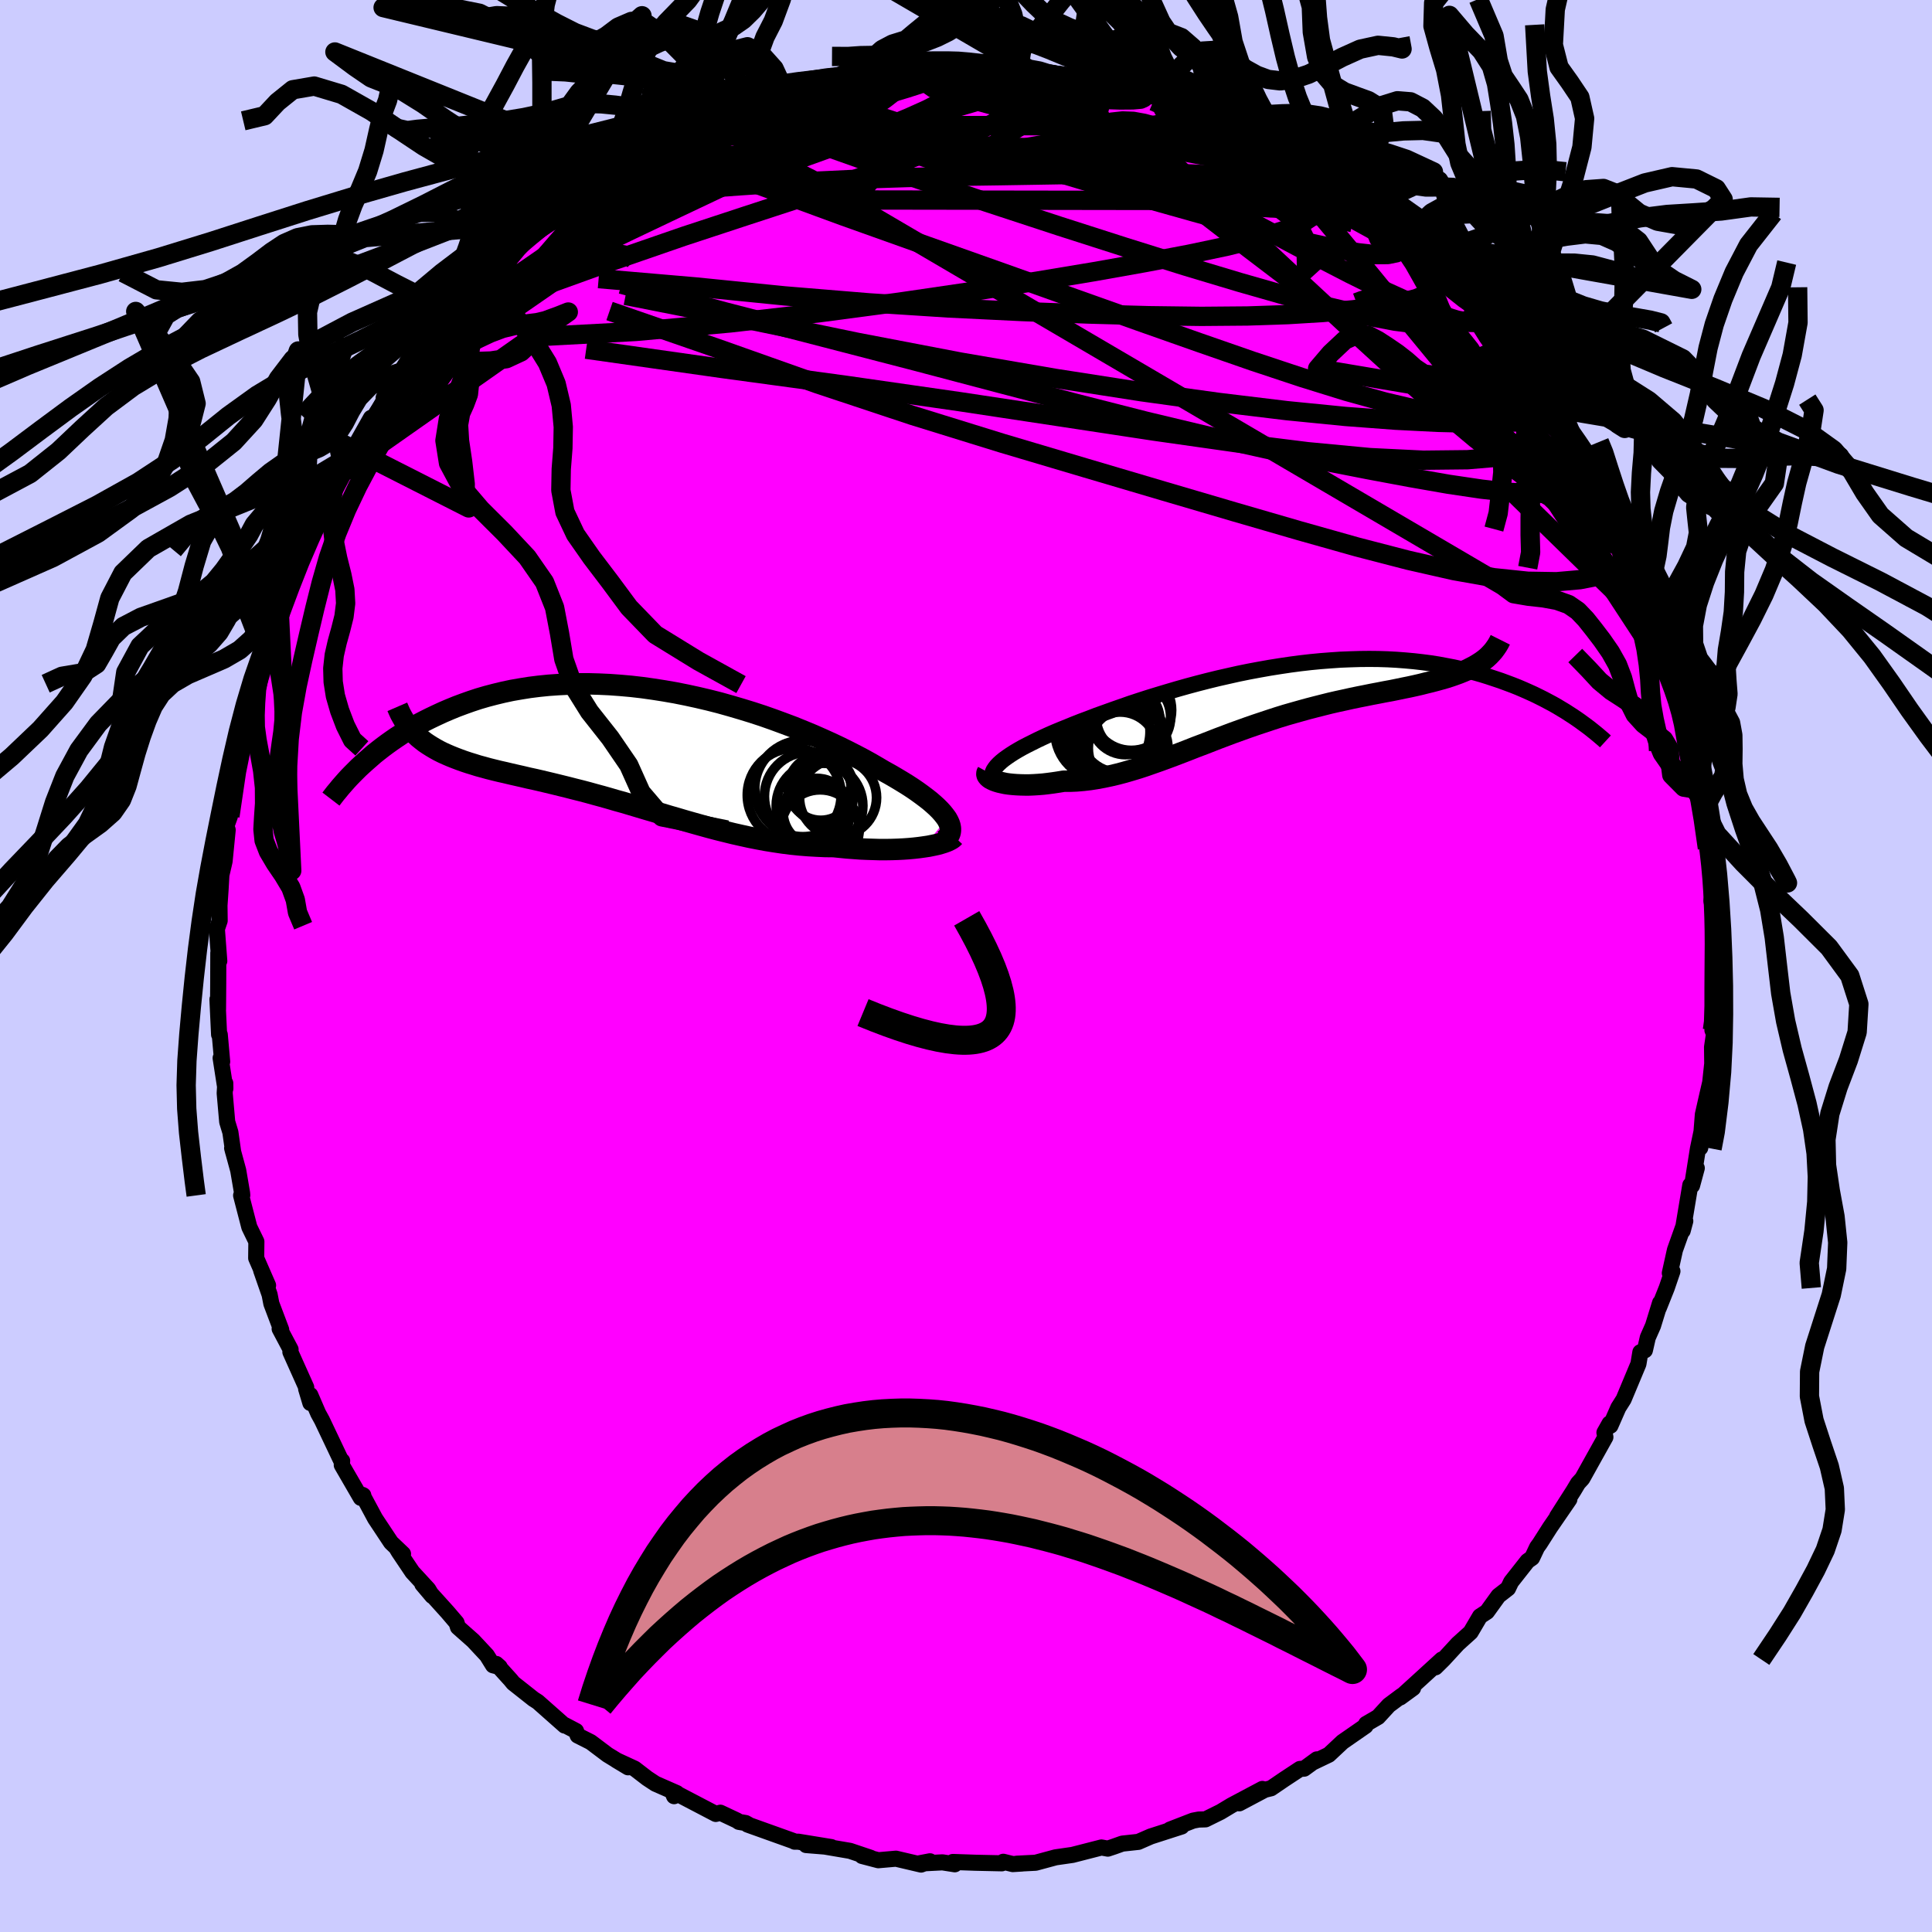 <svg viewBox="-100 -100 200 200" xmlns="http://www.w3.org/2000/svg" width="500" height="500" id="face-svg">
    <defs>
      <clipPath id="leftEyeClipPath">
        <polyline points="32.08,7.48 31.88,7.21 31.65,6.92 31.38,6.62 31.07,6.31 30.73,6 30.36,5.68 29.94,5.35 29.5,5.02 29.03,4.68 28.52,4.33 27.98,3.98 27.41,3.63 26.81,3.27 26.19,2.91 25.54,2.55 24.88,2.16 24.19,1.76 23.45,1.35 22.67,0.94 21.85,0.52 21,0.1 20.11,-0.32 19.18,-0.74 18.23,-1.16 17.24,-1.57 16.23,-1.98 15.19,-2.37 14.13,-2.76 13.05,-3.14 11.95,-3.5 10.84,-3.84 9.72,-4.17 8.58,-4.49 7.44,-4.78 6.29,-5.05 5.14,-5.3 3.99,-5.53 2.84,-5.73 1.69,-5.91 0.55,-6.07 -0.58,-6.2 -1.7,-6.3 -2.81,-6.38 -3.9,-6.43 -4.99,-6.46 -6.05,-6.46 -7.1,-6.43 -8.13,-6.38 -9.13,-6.31 -10.12,-6.21 -11.08,-6.09 -12.02,-5.94 -12.94,-5.78 -13.83,-5.59 -14.7,-5.38 -15.54,-5.16 -16.36,-4.92 -17.15,-4.66 -17.91,-4.39 -18.66,-4.11 -19.37,-3.82 -20.07,-3.52 -20.74,-3.21 -21.39,-2.9 -22.01,-2.59 -22.62,-2.27 -23.21,-1.94 -23.77,-1.61 -24.32,-1.27 -24.85,-0.93 -25.36,-0.58 -25.85,-0.23 -26.32,0.12 -26.77,0.47 -27.21,0.82 -27.62,1.18 -28.02,1.53 -28.41,1.88 -28.78,2.22 -22.57,-0.91 -22.26,-0.66 -21.94,-0.41 -21.6,-0.18 -21.25,0.04 -20.88,0.26 -20.5,0.47 -20.1,0.67 -19.68,0.86 -19.26,1.04 -18.81,1.22 -18.36,1.39 -17.89,1.56 -17.41,1.72 -16.92,1.87 -16.41,2.03 -15.89,2.17 -15.35,2.32 -14.79,2.46 -14.22,2.6 -13.64,2.73 -13.05,2.87 -12.44,3.01 -11.82,3.15 -11.19,3.3 -10.54,3.44 -9.89,3.59 -9.22,3.75 -8.55,3.91 -7.86,4.08 -7.17,4.25 -6.47,4.43 -5.75,4.61 -5.03,4.8 -4.31,5 -3.57,5.2 -2.83,5.41 -2.08,5.63 -1.32,5.84 -0.55,6.07 0.22,6.3 0.99,6.53 1.78,6.76 2.57,7 3.37,7.24 4.17,7.47 4.98,7.71 5.79,7.94 6.61,8.17 7.44,8.4 8.27,8.62 9.11,8.83 9.96,9.04 10.8,9.23 11.66,9.42 12.52,9.59 13.38,9.75 14.25,9.89 15.12,10.02 15.99,10.13 16.87,10.22 17.75,10.29 18.62,10.34 19.5,10.38 20.38,10.39 21.08,10.46 21.78,10.53 22.47,10.58 23.15,10.63 23.83,10.66 24.49,10.68 25.14,10.7 25.78,10.7 26.4,10.69 27.01,10.67 27.6,10.64 28.17,10.6 28.71,10.55 29.24,10.49 29.74,10.42" />
      </clipPath>
      <clipPath id="rightEyeClipPath">
        <polyline points="-28.43,6.79 -28.15,6.56 -27.82,6.32 -27.47,6.08 -27.08,5.83 -26.66,5.58 -26.2,5.32 -25.72,5.07 -25.2,4.81 -24.66,4.54 -24.09,4.27 -23.5,4 -22.88,3.73 -22.23,3.46 -21.56,3.19 -20.88,2.91 -20.14,2.62 -19.36,2.33 -18.56,2.02 -17.72,1.72 -16.86,1.41 -15.97,1.1 -15.06,0.78 -14.12,0.47 -13.16,0.16 -12.18,-0.14 -11.18,-0.44 -10.16,-0.74 -9.13,-1.03 -8.09,-1.31 -7.04,-1.58 -5.98,-1.84 -4.92,-2.08 -3.85,-2.32 -2.77,-2.54 -1.7,-2.74 -0.63,-2.93 0.44,-3.1 1.51,-3.26 2.57,-3.4 3.62,-3.52 4.66,-3.62 5.69,-3.7 6.71,-3.77 7.72,-3.81 8.71,-3.84 9.69,-3.85 10.65,-3.84 11.6,-3.81 12.52,-3.76 13.43,-3.69 14.31,-3.61 15.18,-3.51 16.03,-3.4 16.85,-3.27 17.65,-3.12 18.44,-2.97 19.2,-2.8 19.93,-2.62 20.65,-2.43 21.35,-2.23 22.02,-2.02 22.68,-1.8 23.31,-1.59 23.93,-1.36 24.52,-1.14 25.1,-0.91 25.66,-0.67 26.2,-0.43 26.73,-0.19 27.24,0.06 27.74,0.31 28.21,0.56 28.68,0.81 29.12,1.06 29.55,1.32 29.97,1.57 30.37,1.83 30.76,2.08 31.13,2.33 20.89,-3.29 20.55,-3.09 20.18,-2.9 19.8,-2.71 19.4,-2.54 18.98,-2.37 18.54,-2.21 18.08,-2.05 17.61,-1.9 17.12,-1.76 16.61,-1.62 16.08,-1.48 15.54,-1.35 14.99,-1.21 14.42,-1.08 13.83,-0.95 13.23,-0.83 12.61,-0.7 11.97,-0.57 11.31,-0.45 10.65,-0.32 9.96,-0.19 9.27,-0.05 8.56,0.09 7.84,0.24 7.12,0.4 6.38,0.56 5.64,0.73 4.88,0.92 4.13,1.11 3.36,1.31 2.6,1.52 1.82,1.74 1.05,1.96 0.27,2.2 -0.5,2.45 -1.28,2.71 -2.06,2.97 -2.84,3.24 -3.62,3.52 -4.4,3.8 -5.17,4.09 -5.94,4.38 -6.71,4.68 -7.48,4.98 -8.25,5.27 -9.01,5.57 -9.76,5.86 -10.52,6.15 -11.27,6.43 -12.01,6.7 -12.75,6.96 -13.49,7.22 -14.22,7.46 -14.95,7.68 -15.67,7.89 -16.39,8.08 -17.11,8.25 -17.82,8.4 -18.52,8.53 -19.22,8.64 -19.91,8.72 -20.6,8.78 -21.28,8.81 -21.95,8.81 -22.5,8.9 -23.03,8.98 -23.56,9.05 -24.07,9.11 -24.57,9.15 -25.05,9.18 -25.52,9.2 -25.98,9.2 -26.41,9.19 -26.83,9.17 -27.23,9.14 -27.61,9.1 -27.96,9.05 -28.29,8.98 -28.6,8.91" />
      </clipPath>
      <filter id="fuzzy">
        <feTurbulence id="turbulence" baseFrequency="0.05" numOctaves="3" type="noise" result="noise" />
        <feDisplacementMap in="SourceGraphic" in2="noise" scale="2" />
      </filter>
      <linearGradient id="rainbowGradient" x1="0%" y1="0%" x2="100%" y2="0%">
        <stop offset="0%" style="stop-color: [object Object]; stop-opacity: 1" />
        <stop offset="46.8%" style="stop-color: [object Object]; stop-opacity: 1" />
        <stop offset="100%" style="stop-color: [object Object]; stop-opacity: 1" />
      </linearGradient>
    </defs>
    <rect x="-100" y="-100" width="100%" height="100%" fill="rgb(204, 204, 255)" />
    <polyline id="faceContour" points="77.35,-0.29 77.35,0.23 77.58,5.08 77.43,6.22 77.27,6.64 77.43,7.04 77.23,8.4 77.25,10.11 77.04,12.05 76.75,13.3 76.28,15.37 76.01,18.82 76.55,15.19 75.77,18.91 75.2,22.5 75.65,20.92 75.16,22.73 74.98,22.68 74.19,27.41 74.46,26.4 73.39,29.4 72.86,31.79 73.13,31.6 72.54,33.33 71.71,35.41 71.85,34.87 71.12,37.24 70.58,38.46 70.28,39.78 69.81,39.98 69.61,41.19 68.08,44.85 67.53,45.72 66.71,47.59 66.62,47.36 66.09,48.3 66.19,48.77 64.99,50.92 63.8,53.06 63.36,53.54 62.9,54.31 61.19,56.99 62.46,55.21 60.46,58.12 59.39,59.8 59.12,60.17 58.6,61.27 58.13,61.6 56.43,63.76 56.11,64.43 55.12,65.2 53.93,66.85 53.21,67.32 52.24,68.97 50.91,70.17 49.42,71.79 48.6,72.6 49.26,71.79 47.05,73.81 44.95,75.72 46.28,74.75 45.03,75.59 43.77,76.53 42.66,77.74 41.42,78.46 41.36,78.67 38.98,80.32 37.56,81.65 35.91,82.44 36.32,82.13 35.01,83.09 34.57,83.12 32.96,84.18 31.58,85.12 30.93,85.28 28.29,86.68 30.68,85.19 27.48,86.89 26.35,87.57 24.79,88.34 24.09,88.36 23.51,88.47 21.11,89.4 22.32,89.08 19.12,90.11 17.84,90.67 16.18,90.85 15.31,91.16 14.68,91.37 14.02,91.25 11.02,92.02 10.53,92.09 9.28,92.27 7.21,92.83 5.25,92.93 5.81,92.91 4.84,92.97 3.86,92.73 3.71,92.89 0.96,92.83 -1.36,92.75 -1.16,92.99 -2.44,92.79 -4.99,92.92 -3.73,92.68 -4.65,93.02 -7.25,92.41 -9.08,92.57 -10.76,92.13 -9.87,92.32 -12.01,91.6 -15.59,90.99 -16.55,91 -13.94,91.21 -17.37,90.65 -17.74,90.65 -17.86,90.58 -22.61,88.88 -22.47,88.91 -22.81,88.72 -23.51,88.6 -23.71,88.46 -25.43,87.65 -25.9,87.78 -30.45,85.4 -30.22,85.94 -29.94,85.62 -32.15,84.65 -33,84.09 -34.3,83.09 -36.21,82.21 -34.98,82.95 -37.11,81.65 -38.85,80.34 -40.2,79.66 -40.37,79.19 -41.55,78.57 -41.55,78.63 -44.33,76.17 -44.77,75.89 -46.87,74.23 -47.13,73.91 -48.63,72.25 -48.27,72.57 -48.96,72.39 -49.6,71.36 -51.02,69.84 -52.59,68.45 -52.74,67.98 -53.68,66.88 -56.28,64 -55.25,65.22 -55.67,64.52 -57.31,62.74 -58.72,60.64 -58.94,60.27 -58.28,60.86 -59.52,59.68 -61.17,57.19 -62.48,54.75 -62.39,54.8 -62.65,55.06 -64.62,51.66 -64.58,51.23 -64.7,51.17 -66.67,47.02 -67.06,46.31 -67.88,44.41 -67.87,45.24 -68.31,43.77 -68.3,43.62 -69.94,39.96 -69.92,39.69 -71.05,37.56 -70.89,37.65 -71.91,34.95 -72.09,34.02 -72.97,31.49 -72.25,33.06 -73.48,30.24 -73.46,28.53 -74.19,27.03 -75.04,23.75 -74.92,23.73 -74.94,23.5 -75.34,21.16 -75.97,18.85 -75.86,19.27 -76.15,17.22 -76.48,16.13 -76.74,13.17 -76.68,12.13 -76.67,12.69 -77.16,9.53 -77,9.9 -77.25,7.1 -77.32,7.1 -77.49,3.46 -77.43,4.49 -77.41,1.76 -77.4,-1.35 -77.3,-0.52 -77.55,-3.83 -77.26,-4.69 -77.28,-6.27 -77.17,-7.87 -77.08,-9.43 -76.82,-10.54 -76.75,-10.85 -76.43,-14.08 -76.54,-14.44 -76.53,-14.59 -76.2,-15.51 -76.02,-17.02 -75.52,-21.21 -75.04,-23.02 -74.73,-24.66 -75.09,-23.66 -73.99,-26.65 -74.14,-26.38 -73.54,-29.13 -73.22,-29.79 -72.91,-31.66 -72.33,-33.16 -72.12,-33.67 -71.86,-35.31 -70.25,-38.55 -71.12,-37.32 -69.48,-40.96 -68.99,-42.31 -68.78,-43.13 -68.66,-42.46 -68.41,-43.68 -66.51,-47.45 -65.72,-49.45 -65.84,-48.35 -64.98,-50.6 -64.81,-51.09 -64.01,-52.65 -63.69,-52.78 -63.34,-53.65 -61.6,-56.74 -62.01,-55.43 -60.12,-58.79 -59.35,-60.16 -58,-61.62 -57.14,-62.99 -58.51,-61.04 -55.51,-64.99 -55.18,-65.05 -55.41,-64.79 -54.3,-66.32 -53.57,-67.25 -52.83,-67.73 -50.74,-70.31 -49.47,-71.64 -48.64,-72.73 -49.48,-71.16 -47.08,-73.87 -47.01,-74.29 -47.09,-73.6 -45.71,-75.16 -45.2,-75.64 -43.51,-77 -40.61,-79.03 -40.6,-78.98 -37.58,-81.29 -38.48,-80.74 -38.05,-80.89 -36.15,-82.05 -35.38,-82.56 -34.52,-83.27 -33.57,-83.83 -31.65,-84.95 -31.18,-85.32 -29.31,-85.95 -27.69,-86.81 -26.81,-87.17 -26.53,-87.52 -23.47,-88.6 -23.65,-88.26 -21.84,-89.08 -22.25,-89.25 -20.19,-89.59 -18.86,-89.97 -18.58,-90.12 -17.25,-90.78 -15.62,-90.83 -14.68,-91.17 -13.52,-91.77 -11.5,-91.9 -10.47,-92.11 -9.49,-92.34 -7.63,-92.71 -8.42,-92.52 -5,-92.8 -3.42,-92.67 -5.88,-92.7 -1.94,-93 -0.87,-92.97 0.48,-93.09 0.44,-93.12 1.55,-92.74 3.8,-92.72 3.44,-92.71 7.31,-92.37 5.46,-92.85 7.53,-92.72 8.82,-92.27 11.37,-91.78 11.82,-91.96 13.74,-91.59 14.73,-91.18 16.33,-90.95 16.51,-91.03 18.8,-90.14 18.58,-90.39 20.62,-89.53 21.35,-89.31 23.76,-88.71 25.25,-88.03 24.71,-88.24 25.12,-88.02 28.55,-86.7 29.38,-85.88 29.66,-85.76 30.3,-85.4 31.29,-85.08 34.23,-83.32 34.45,-83.34 33.68,-83.86 36.5,-81.91 38.32,-80.68 39.35,-80.19 37.97,-81.19 40.2,-79.7 40.33,-79.33 41.51,-78.34 44.73,-76 44.99,-75.68 45.4,-75.35 45.56,-75.4 48.03,-72.97 48.12,-72.66 48.5,-72.68 50.98,-70.08 52.03,-68.93 52.67,-68.66 52.67,-68.22 54.36,-66.34 55.1,-65.34 55.27,-65.44 56.11,-63.9 57.11,-62.79 59.18,-59.95 59.29,-60.02 60.35,-58.73 61.34,-57.2 61.45,-56.78 61.57,-56.31 63,-54.24 63.05,-54.04 63.85,-52.84 64.17,-52.36 65.36,-50.05 66.12,-47.94 66.62,-47.23 67.62,-45.52 68.25,-44.56 68.37,-43.7 68.82,-42.77 69.75,-40.76 69.7,-40.66 69.99,-39.7 70.81,-38.06 71.41,-36.4 72.26,-33.77 72.63,-32.96 73.34,-29.96 73.64,-28.79 73.38,-29.66 74.33,-26.99 74.87,-24.87 75.23,-23.4 74.62,-24.66 75.31,-22.84 75.66,-21.2 76.16,-17.84 75.96,-18.25 76.43,-16.24 76.75,-12.2 76.74,-14.26 76.82,-12.74 77.28,-9.64 77.52,-6.7 77.4,-7.83 77.17,-6.75 77.61,-4.47 77.59,-1.95 77.51,-1.17 77.35,-0.29 77.35,0.23" fill="rgb(255, 0, 255)" stroke="black" stroke-width="1.667" stroke-linejoin="round" filter="url(#fuzzy)" />
    <g transform="translate(32.06 -27.94)">
      <polyline id="rightCountour" points="-28.43,6.79 -28.15,6.56 -27.82,6.32 -27.47,6.08 -27.08,5.83 -26.66,5.58 -26.2,5.32 -25.72,5.07 -25.2,4.81 -24.66,4.54 -24.09,4.27 -23.5,4 -22.88,3.73 -22.23,3.46 -21.56,3.19 -20.88,2.91 -20.14,2.62 -19.36,2.33 -18.56,2.02 -17.72,1.72 -16.86,1.41 -15.97,1.1 -15.06,0.78 -14.12,0.47 -13.16,0.16 -12.18,-0.14 -11.18,-0.44 -10.16,-0.74 -9.13,-1.03 -8.09,-1.31 -7.04,-1.58 -5.98,-1.84 -4.92,-2.08 -3.85,-2.32 -2.77,-2.54 -1.7,-2.74 -0.63,-2.93 0.44,-3.1 1.51,-3.26 2.57,-3.4 3.62,-3.52 4.66,-3.62 5.69,-3.7 6.71,-3.77 7.72,-3.81 8.71,-3.84 9.69,-3.85 10.65,-3.84 11.6,-3.81 12.52,-3.76 13.43,-3.69 14.31,-3.61 15.18,-3.51 16.03,-3.4 16.85,-3.27 17.65,-3.12 18.44,-2.97 19.2,-2.8 19.93,-2.62 20.65,-2.43 21.35,-2.23 22.02,-2.02 22.68,-1.8 23.31,-1.59 23.93,-1.36 24.52,-1.14 25.1,-0.91 25.66,-0.67 26.2,-0.43 26.73,-0.19 27.24,0.06 27.74,0.31 28.21,0.56 28.68,0.81 29.12,1.06 29.55,1.32 29.97,1.57 30.37,1.83 30.76,2.08 31.13,2.33 20.89,-3.29 20.55,-3.09 20.18,-2.9 19.8,-2.71 19.4,-2.54 18.98,-2.37 18.54,-2.21 18.08,-2.05 17.61,-1.9 17.12,-1.76 16.61,-1.62 16.08,-1.48 15.54,-1.35 14.99,-1.21 14.42,-1.08 13.83,-0.95 13.23,-0.83 12.61,-0.7 11.97,-0.57 11.31,-0.45 10.65,-0.32 9.96,-0.19 9.27,-0.05 8.56,0.09 7.84,0.24 7.12,0.4 6.38,0.56 5.64,0.73 4.88,0.92 4.13,1.11 3.36,1.31 2.6,1.52 1.82,1.74 1.05,1.96 0.27,2.2 -0.5,2.45 -1.28,2.71 -2.06,2.97 -2.84,3.24 -3.62,3.52 -4.4,3.8 -5.17,4.09 -5.94,4.38 -6.71,4.68 -7.48,4.98 -8.25,5.27 -9.01,5.57 -9.76,5.86 -10.52,6.15 -11.27,6.43 -12.01,6.7 -12.75,6.96 -13.49,7.22 -14.22,7.46 -14.95,7.68 -15.67,7.89 -16.39,8.08 -17.11,8.25 -17.82,8.4 -18.52,8.53 -19.22,8.64 -19.91,8.72 -20.6,8.78 -21.28,8.81 -21.95,8.81 -22.5,8.9 -23.03,8.98 -23.56,9.05 -24.07,9.11 -24.57,9.15 -25.05,9.18 -25.52,9.2 -25.98,9.2 -26.41,9.19 -26.83,9.17 -27.23,9.14 -27.61,9.1 -27.96,9.05 -28.29,8.98 -28.6,8.91" fill="white" stroke="white" stroke-width="0" stroke-linejoin="round" filter="url(#fuzzy)" />
    </g>
    <g transform="translate(-34.08 -22.75)">
      <polyline id="leftCountour" points="32.08,7.48 31.88,7.21 31.65,6.92 31.38,6.62 31.07,6.31 30.73,6 30.36,5.68 29.94,5.35 29.5,5.02 29.03,4.68 28.52,4.33 27.98,3.98 27.41,3.63 26.81,3.27 26.19,2.91 25.54,2.55 24.88,2.16 24.19,1.76 23.45,1.35 22.67,0.94 21.85,0.52 21,0.1 20.11,-0.32 19.18,-0.74 18.23,-1.16 17.24,-1.57 16.23,-1.98 15.19,-2.37 14.13,-2.76 13.05,-3.14 11.95,-3.5 10.84,-3.84 9.72,-4.17 8.58,-4.49 7.44,-4.78 6.29,-5.05 5.14,-5.3 3.99,-5.53 2.84,-5.73 1.69,-5.91 0.55,-6.07 -0.58,-6.2 -1.7,-6.3 -2.81,-6.38 -3.9,-6.43 -4.99,-6.46 -6.05,-6.46 -7.1,-6.43 -8.13,-6.38 -9.13,-6.31 -10.12,-6.21 -11.08,-6.09 -12.02,-5.94 -12.94,-5.78 -13.83,-5.59 -14.7,-5.38 -15.54,-5.16 -16.36,-4.92 -17.15,-4.66 -17.91,-4.39 -18.66,-4.11 -19.37,-3.82 -20.07,-3.52 -20.74,-3.21 -21.39,-2.9 -22.01,-2.59 -22.62,-2.27 -23.21,-1.94 -23.77,-1.61 -24.32,-1.27 -24.85,-0.93 -25.36,-0.58 -25.85,-0.23 -26.32,0.12 -26.77,0.47 -27.21,0.82 -27.62,1.18 -28.02,1.53 -28.41,1.88 -28.78,2.22 -22.57,-0.91 -22.26,-0.66 -21.94,-0.41 -21.6,-0.18 -21.25,0.04 -20.88,0.26 -20.5,0.47 -20.1,0.67 -19.68,0.86 -19.26,1.04 -18.81,1.22 -18.36,1.39 -17.89,1.56 -17.41,1.72 -16.92,1.87 -16.41,2.03 -15.89,2.17 -15.35,2.32 -14.79,2.46 -14.22,2.6 -13.64,2.73 -13.05,2.87 -12.44,3.01 -11.82,3.15 -11.19,3.3 -10.54,3.44 -9.89,3.59 -9.22,3.75 -8.55,3.91 -7.86,4.08 -7.17,4.25 -6.47,4.43 -5.75,4.61 -5.03,4.8 -4.31,5 -3.57,5.2 -2.83,5.41 -2.08,5.63 -1.32,5.84 -0.55,6.07 0.22,6.3 0.99,6.53 1.78,6.76 2.57,7 3.37,7.24 4.17,7.47 4.98,7.71 5.79,7.94 6.61,8.17 7.44,8.4 8.27,8.62 9.11,8.83 9.96,9.04 10.8,9.23 11.66,9.42 12.52,9.59 13.38,9.75 14.25,9.89 15.12,10.02 15.99,10.13 16.87,10.22 17.75,10.29 18.62,10.34 19.5,10.38 20.38,10.39 21.08,10.46 21.78,10.53 22.47,10.58 23.15,10.63 23.83,10.66 24.49,10.68 25.14,10.7 25.78,10.7 26.4,10.69 27.01,10.67 27.6,10.64 28.17,10.6 28.71,10.55 29.24,10.49 29.74,10.42" fill="white" stroke="white" stroke-width="0" stroke-linejoin="round" filter="url(#fuzzy)" />
    </g>
    <g transform="translate(32.06 -27.94)">
      <polyline id="rightUpper" points="-29.1,8.84 -29.22,8.66 -29.31,8.47 -29.34,8.28 -29.34,8.08 -29.29,7.88 -29.2,7.67 -29.06,7.46 -28.89,7.24 -28.68,7.02 -28.43,6.79 -28.15,6.56 -27.82,6.32 -27.47,6.08 -27.08,5.83 -26.66,5.58 -26.2,5.32 -25.72,5.07 -25.2,4.81 -24.66,4.54 -24.09,4.27 -23.5,4 -22.88,3.73 -22.23,3.46 -21.56,3.19 -20.88,2.91 -20.14,2.62 -19.36,2.33 -18.56,2.02 -17.72,1.72 -16.86,1.41 -15.97,1.1 -15.06,0.78 -14.12,0.47 -13.16,0.16 -12.18,-0.14 -11.18,-0.44 -10.16,-0.74 -9.13,-1.03 -8.09,-1.31 -7.04,-1.58 -5.98,-1.84 -4.92,-2.08 -3.85,-2.32 -2.77,-2.54 -1.7,-2.74 -0.63,-2.93 0.44,-3.1 1.51,-3.26 2.57,-3.4 3.62,-3.52 4.66,-3.62 5.69,-3.7 6.71,-3.77 7.72,-3.81 8.71,-3.84 9.69,-3.85 10.65,-3.84 11.6,-3.81 12.52,-3.76 13.43,-3.69 14.31,-3.61 15.18,-3.51 16.03,-3.4 16.85,-3.27 17.65,-3.12 18.44,-2.97 19.2,-2.8 19.93,-2.62 20.65,-2.43 21.35,-2.23 22.02,-2.02 22.68,-1.8 23.31,-1.59 23.93,-1.36 24.52,-1.14 25.1,-0.91 25.66,-0.67 26.2,-0.43 26.73,-0.19 27.24,0.06 27.74,0.31 28.21,0.56 28.68,0.81 29.12,1.06 29.55,1.32 29.97,1.57 30.37,1.83 30.76,2.08 31.13,2.33 31.49,2.58 31.83,2.83 32.16,3.07 32.48,3.31 32.78,3.55 33.08,3.79 33.36,4.02 33.63,4.25 33.89,4.47 34.13,4.69" fill="none" stroke="black" stroke-width="1.667" stroke-linejoin="round" filter="url(#fuzzy)" />
      <polyline id="rightLower" points="-29.83,7.86 -29.89,7.97 -29.9,8.09 -29.87,8.2 -29.79,8.32 -29.68,8.43 -29.53,8.54 -29.34,8.64 -29.12,8.74 -28.87,8.83 -28.6,8.91 -28.29,8.98 -27.96,9.05 -27.61,9.1 -27.23,9.14 -26.83,9.17 -26.41,9.19 -25.98,9.2 -25.52,9.2 -25.05,9.18 -24.57,9.15 -24.07,9.11 -23.56,9.05 -23.03,8.98 -22.5,8.9 -21.95,8.81 -21.28,8.81 -20.6,8.78 -19.91,8.72 -19.22,8.64 -18.52,8.53 -17.82,8.4 -17.11,8.25 -16.39,8.08 -15.67,7.89 -14.95,7.68 -14.22,7.46 -13.49,7.22 -12.75,6.96 -12.01,6.7 -11.27,6.43 -10.52,6.15 -9.76,5.86 -9.01,5.57 -8.25,5.27 -7.48,4.98 -6.71,4.68 -5.94,4.38 -5.17,4.09 -4.4,3.8 -3.62,3.52 -2.84,3.24 -2.06,2.97 -1.28,2.71 -0.5,2.45 0.27,2.2 1.05,1.96 1.82,1.74 2.6,1.52 3.36,1.31 4.13,1.11 4.88,0.92 5.64,0.73 6.38,0.56 7.12,0.4 7.84,0.24 8.56,0.09 9.27,-0.05 9.96,-0.19 10.65,-0.32 11.31,-0.45 11.97,-0.57 12.61,-0.7 13.23,-0.83 13.83,-0.95 14.42,-1.08 14.99,-1.21 15.54,-1.35 16.08,-1.48 16.61,-1.62 17.12,-1.76 17.61,-1.9 18.08,-2.05 18.54,-2.21 18.98,-2.37 19.4,-2.54 19.8,-2.71 20.18,-2.9 20.55,-3.09 20.89,-3.29 21.22,-3.5 21.52,-3.71 21.81,-3.94 22.07,-4.18 22.31,-4.43 22.54,-4.69 22.74,-4.96 22.93,-5.24 23.1,-5.53 23.25,-5.83" fill="none" stroke="black" stroke-width="2.222" stroke-linejoin="round" filter="url(#fuzzy)" />
      <circle r="3.566" cx="-15.554" cy="2.492" stroke="black" fill="none" stroke-width="1.0" filter="url(#fuzzy)" clip-path="url(#rightEyeClipPath)" /><circle r="4.126" cx="-15.274" cy="5.387" stroke="black" fill="none" stroke-width="1.0" filter="url(#fuzzy)" clip-path="url(#rightEyeClipPath)" /><circle r="3.852" cx="-14.729" cy="2.167" stroke="black" fill="none" stroke-width="1.0" filter="url(#fuzzy)" clip-path="url(#rightEyeClipPath)" /><circle r="4.258" cx="-16.109" cy="3.677" stroke="black" fill="none" stroke-width="1.0" filter="url(#fuzzy)" clip-path="url(#rightEyeClipPath)" /><circle r="4.918" cx="-17.929" cy="3.687" stroke="black" fill="none" stroke-width="1.0" filter="url(#fuzzy)" clip-path="url(#rightEyeClipPath)" /><circle r="4.984" cx="-16.969" cy="3.462" stroke="black" fill="none" stroke-width="1.0" filter="url(#fuzzy)" clip-path="url(#rightEyeClipPath)" /><circle r="4.17" cx="-14.944" cy="1.452" stroke="black" fill="none" stroke-width="1.0" filter="url(#fuzzy)" clip-path="url(#rightEyeClipPath)" /><circle r="3.882" cx="-16.114" cy="5.527" stroke="black" fill="none" stroke-width="1.0" filter="url(#fuzzy)" clip-path="url(#rightEyeClipPath)" /><circle r="4.686" cx="-16.379" cy="3.802" stroke="black" fill="none" stroke-width="1.0" filter="url(#fuzzy)" clip-path="url(#rightEyeClipPath)" /><circle r="4.708" cx="-16.234" cy="4.922" stroke="black" fill="none" stroke-width="1.0" filter="url(#fuzzy)" clip-path="url(#rightEyeClipPath)" />
      </g>
    <g transform="translate(-34.08 -22.75)">
      <polyline id="leftUpper" points="31.87,9.7 32.07,9.52 32.24,9.34 32.36,9.15 32.44,8.94 32.47,8.73 32.47,8.5 32.43,8.26 32.35,8.01 32.23,7.75 32.08,7.48 31.88,7.21 31.65,6.92 31.38,6.62 31.07,6.31 30.73,6 30.36,5.68 29.94,5.35 29.5,5.02 29.03,4.68 28.52,4.33 27.98,3.98 27.41,3.63 26.81,3.27 26.19,2.91 25.54,2.55 24.88,2.16 24.19,1.76 23.45,1.35 22.67,0.94 21.85,0.52 21,0.1 20.11,-0.32 19.18,-0.74 18.23,-1.16 17.24,-1.57 16.23,-1.98 15.19,-2.37 14.13,-2.76 13.05,-3.14 11.95,-3.5 10.84,-3.84 9.72,-4.17 8.58,-4.49 7.44,-4.78 6.29,-5.05 5.14,-5.3 3.99,-5.53 2.84,-5.73 1.69,-5.91 0.55,-6.07 -0.58,-6.2 -1.7,-6.3 -2.81,-6.38 -3.9,-6.43 -4.99,-6.46 -6.05,-6.46 -7.1,-6.43 -8.13,-6.38 -9.13,-6.31 -10.12,-6.21 -11.08,-6.09 -12.02,-5.94 -12.94,-5.78 -13.83,-5.59 -14.7,-5.38 -15.54,-5.16 -16.36,-4.92 -17.15,-4.66 -17.91,-4.39 -18.66,-4.11 -19.37,-3.82 -20.07,-3.52 -20.74,-3.21 -21.39,-2.9 -22.01,-2.59 -22.62,-2.27 -23.21,-1.94 -23.77,-1.61 -24.32,-1.27 -24.85,-0.93 -25.36,-0.58 -25.85,-0.23 -26.32,0.12 -26.77,0.47 -27.21,0.82 -27.62,1.18 -28.02,1.53 -28.41,1.88 -28.78,2.22 -29.13,2.57 -29.47,2.91 -29.79,3.24 -30.1,3.58 -30.39,3.91 -30.67,4.23 -30.93,4.55 -31.19,4.86 -31.43,5.17 -31.66,5.47" fill="none" stroke="black" stroke-width="2.222" stroke-linejoin="round" filter="url(#fuzzy)" />
      <polyline id="leftLower" points="32.86,9.36 32.74,9.49 32.57,9.61 32.35,9.73 32.09,9.85 31.79,9.96 31.44,10.07 31.07,10.17 30.65,10.26 30.21,10.35 29.74,10.42 29.24,10.49 28.71,10.55 28.17,10.6 27.6,10.64 27.01,10.67 26.4,10.69 25.78,10.7 25.14,10.7 24.49,10.68 23.83,10.66 23.15,10.63 22.47,10.58 21.78,10.53 21.08,10.46 20.38,10.39 19.5,10.38 18.62,10.34 17.75,10.29 16.87,10.22 15.99,10.13 15.12,10.02 14.25,9.89 13.38,9.75 12.52,9.59 11.66,9.42 10.8,9.23 9.96,9.04 9.11,8.83 8.27,8.62 7.44,8.4 6.61,8.17 5.79,7.94 4.98,7.71 4.17,7.47 3.37,7.24 2.57,7 1.78,6.76 0.99,6.53 0.22,6.3 -0.55,6.07 -1.32,5.84 -2.08,5.63 -2.83,5.41 -3.57,5.2 -4.31,5 -5.03,4.8 -5.75,4.61 -6.47,4.43 -7.17,4.25 -7.86,4.08 -8.55,3.91 -9.22,3.75 -9.89,3.59 -10.54,3.44 -11.19,3.3 -11.82,3.15 -12.44,3.01 -13.05,2.87 -13.64,2.73 -14.22,2.6 -14.79,2.46 -15.35,2.32 -15.89,2.17 -16.41,2.03 -16.92,1.87 -17.41,1.72 -17.89,1.56 -18.36,1.39 -18.81,1.22 -19.26,1.04 -19.68,0.86 -20.1,0.67 -20.5,0.47 -20.88,0.26 -21.25,0.04 -21.6,-0.18 -21.94,-0.41 -22.26,-0.66 -22.57,-0.91 -22.86,-1.18 -23.14,-1.46 -23.4,-1.74 -23.64,-2.04 -23.87,-2.35 -24.09,-2.68 -24.28,-3.01 -24.47,-3.36 -24.63,-3.71 -24.79,-4.08" fill="none" stroke="black" stroke-width="2.222" stroke-linejoin="round" filter="url(#fuzzy)" />
      <circle r="4.856" cx="16.298" cy="5.058" stroke="black" fill="none" stroke-width="1.0" filter="url(#fuzzy)" clip-path="url(#leftEyeClipPath)" /><circle r="4.984" cx="17.198" cy="4.383" stroke="black" fill="none" stroke-width="1.0" filter="url(#fuzzy)" clip-path="url(#leftEyeClipPath)" /><circle r="3.486" cx="18.628" cy="6.813" stroke="black" fill="none" stroke-width="1.0" filter="url(#fuzzy)" clip-path="url(#leftEyeClipPath)" /><circle r="4.048" cx="18.983" cy="8.558" stroke="black" fill="none" stroke-width="1.0" filter="url(#fuzzy)" clip-path="url(#leftEyeClipPath)" /><circle r="3.376" cx="19.048" cy="4.293" stroke="black" fill="none" stroke-width="1.0" filter="url(#fuzzy)" clip-path="url(#leftEyeClipPath)" /><circle r="4.598" cx="17.808" cy="5.193" stroke="black" fill="none" stroke-width="1.0" filter="url(#fuzzy)" clip-path="url(#leftEyeClipPath)" /><circle r="3.47" cx="18.448" cy="7.428" stroke="black" fill="none" stroke-width="1.0" filter="url(#fuzzy)" clip-path="url(#leftEyeClipPath)" /><circle r="3.12" cx="19.318" cy="4.878" stroke="black" fill="none" stroke-width="1.0" filter="url(#fuzzy)" clip-path="url(#leftEyeClipPath)" /><circle r="3.988" cx="20.833" cy="5.323" stroke="black" fill="none" stroke-width="1.0" filter="url(#fuzzy)" clip-path="url(#leftEyeClipPath)" /><circle r="4.484" cx="18.918" cy="6.163" stroke="black" fill="none" stroke-width="1.0" filter="url(#fuzzy)" clip-path="url(#leftEyeClipPath)" />
    </g>
    <g id="hairs">
      <polyline points="60.35,-58.73 60.73,-57.7 60.31,-57.11 59.28,-56.68 57.66,-56.38 55.4,-56.22 52.47,-56.19 48.83,-56.28 44.46,-56.5 39.27,-56.89 33.21,-57.49 26.19,-58.34 18.2,-59.44 9.26,-60.83 -0.58,-62.52 -11.23,-64.56 -22.72,-66.94 -35.24,-69.42" fill="none" stroke="url(#rainbowGradient)" stroke-width="2" stroke-linejoin="round" filter="url(#fuzzy)" /><polyline points="63.85,-52.84 64.28,-51.94 64.64,-50.8 64.71,-49.93 64.42,-49.5 63.71,-49.54 62.55,-50.03 60.93,-50.96 58.84,-52.31 56.27,-54.1 53.21,-56.31 49.64,-58.95 45.52,-62.02 40.8,-65.56 35.41,-69.62 29.26,-74.3 22.27,-79.7 14.37,-85.9" fill="none" stroke="url(#rainbowGradient)" stroke-width="2" stroke-linejoin="round" filter="url(#fuzzy)" /><polyline points="-31.65,-84.95 -30.55,-85.33 -28.64,-85.68 -26.33,-85.9 -23.7,-85.98 -20.76,-85.92 -17.54,-85.73 -14.06,-85.41 -10.34,-84.98 -6.4,-84.46 -2.23,-83.85 2.14,-83.18 6.68,-82.47 11.34,-81.74 16.07,-81 20.85,-80.26 25.65,-79.51 30.44,-78.74 35.21,-77.93 40,-76.96" fill="none" stroke="url(#rainbowGradient)" stroke-width="2" stroke-linejoin="round" filter="url(#fuzzy)" /><polyline points="50.98,-70.08 51.87,-69.16 52.68,-68.24 53.57,-67.13 54.54,-65.88 55.54,-64.58 56.53,-63.29 57.51,-62 58.46,-60.76 59.32,-59.63 60.04,-58.7 60.56,-58.04 60.84,-57.71 60.85,-57.72 60.58,-58.1 59.98,-58.89 58.98,-60.23" fill="none" stroke="url(#rainbowGradient)" stroke-width="2" stroke-linejoin="round" filter="url(#fuzzy)" /><polyline points="14.73,-91.18 15.87,-91.01 16.73,-90.8 17.43,-90.55 17.97,-90.3 18.31,-90.07 18.38,-89.87 18.07,-89.73 17.27,-89.66 15.95,-89.65 14.1,-89.71 11.73,-89.84 8.74,-90.06 5.03,-90.41 0.57,-90.91 -4.59,-91.49" fill="none" stroke="url(#rainbowGradient)" stroke-width="2" stroke-linejoin="round" filter="url(#fuzzy)" /><polyline points="-9.49,-92.34 -8.28,-92.54 -7.22,-92.62 -6.15,-92.66 -5.21,-92.7 -4.41,-92.72 -3.72,-92.72 -3.19,-92.68 -2.84,-92.59 -2.72,-92.43 -2.85,-92.22 -3.22,-91.95 -3.87,-91.65 -4.82,-91.29 -6.12,-90.87 -7.79,-90.37 -9.86,-89.78 -12.37,-89.09 -15.37,-88.29 -18.94,-87.4 -23.13,-86.39 -27.92,-85.26" fill="none" stroke="url(#rainbowGradient)" stroke-width="2" stroke-linejoin="round" filter="url(#fuzzy)" /><polyline points="-29.31,-85.95 -27.82,-86.55 -26.16,-86.88 -24.13,-87.05 -21.76,-87.09 -19.13,-87 -16.27,-86.79 -13.17,-86.49 -9.83,-86.1 -6.25,-85.64 -2.46,-85.12 1.49,-84.56 5.57,-83.97 9.75,-83.36 13.97,-82.74 18.23,-82.08 22.49,-81.39 26.72,-80.64 30.94,-79.82 35.08,-78.95 38.91,-78.25" fill="none" stroke="url(#rainbowGradient)" stroke-width="2" stroke-linejoin="round" filter="url(#fuzzy)" /><polyline points="-33.57,-83.83 -31.88,-84.64 -29.95,-85.2 -27.63,-85.67 -24.97,-86.07 -22.03,-86.4 -18.82,-86.65 -15.37,-86.81 -11.75,-86.91 -7.99,-86.96 -4.12,-86.99 -0.15,-87 3.9,-87 7.99,-86.98 12.07,-86.96 16.14,-86.92 20.27,-86.82 24.47,-86.69" fill="none" stroke="url(#rainbowGradient)" stroke-width="2" stroke-linejoin="round" filter="url(#fuzzy)" /><polyline points="38.32,-80.68 38.58,-80.51 38.36,-80.29 38.01,-79.76 37.45,-78.97 36.53,-78.05 35.09,-77.1 33.05,-76.19 30.37,-75.34 27.05,-74.52 23.11,-73.69 18.55,-72.82 13.33,-71.89 7.38,-70.9 0.65,-69.83 -6.92,-68.72 -15.29,-67.61 -24.41,-66.57 -34.18,-65.69 -44.53,-65.14" fill="none" stroke="url(#rainbowGradient)" stroke-width="2" stroke-linejoin="round" filter="url(#fuzzy)" /><polyline points="-31.18,-85.32 -29.5,-85.97 -28.06,-86.6 -26.75,-87.17 -25.47,-87.7 -24.23,-88.18 -23.08,-88.6 -22.04,-88.98 -21.09,-89.31 -20.25,-89.6 -19.52,-89.83 -18.91,-90.02 -18.44,-90.15 -18.15,-90.21 -18.06,-90.19 -18.21,-90.08 -18.67,-89.85 -19.47,-89.5 -20.66,-89 -22.28,-88.34 -24.34,-87.53 -26.84,-86.54 -29.81,-85.36" fill="none" stroke="url(#rainbowGradient)" stroke-width="2" stroke-linejoin="round" filter="url(#fuzzy)" /><polyline points="-10.47,-92.11 -9.45,-92.32 -8.55,-92.42 -7.74,-92.41 -7.1,-92.32 -6.67,-92.15 -6.46,-91.91 -6.49,-91.58 -6.78,-91.13 -7.41,-90.53 -8.4,-89.76 -9.75,-88.83 -11.48,-87.76 -13.56,-86.55 -16.01,-85.23 -18.84,-83.78 -22.07,-82.19 -25.74,-80.42 -29.9,-78.45 -34.67,-76.18 -40.23,-73.5 -46.63,-70.35" fill="none" stroke="url(#rainbowGradient)" stroke-width="2" stroke-linejoin="round" filter="url(#fuzzy)" /><polyline points="44.73,-76 44.94,-75.73 45.11,-75.43 45.26,-75.01 45.28,-74.56 45.06,-74.15 44.55,-73.83 43.67,-73.65 42.35,-73.64 40.56,-73.84 38.26,-74.26 35.43,-74.89 32.07,-75.73 28.17,-76.77 23.72,-78.01 18.67,-79.43 12.98,-81.08 6.57,-83 -0.57,-85.22 -8.45,-87.77" fill="none" stroke="url(#rainbowGradient)" stroke-width="2" stroke-linejoin="round" filter="url(#fuzzy)" /><polyline points="-11.5,-91.9 -10.49,-92.11 -9.44,-92.31 -8.41,-92.46 -7.41,-92.55 -6.51,-92.6 -5.74,-92.62 -5.13,-92.61 -4.69,-92.57 -4.43,-92.48 -4.41,-92.33 -4.65,-92.12 -5.15,-91.84 -5.95,-91.51 -7.06,-91.12 -8.53,-90.68 -10.41,-90.15 -12.71,-89.54 -15.46,-88.81 -18.71,-87.96 -22.52,-87.01 -26.95,-85.97" fill="none" stroke="url(#rainbowGradient)" stroke-width="2" stroke-linejoin="round" filter="url(#fuzzy)" /><polyline points="68.37,-43.7 68.68,-42.69 68.55,-41.88 67.94,-41.3 66.91,-40.81 65.45,-40.36 63.54,-39.99 61.12,-39.78 58.16,-39.83 54.62,-40.2 50.5,-40.93 45.79,-42 40.47,-43.38 34.51,-45.06 27.86,-46.99 20.51,-49.15 12.46,-51.53 3.74,-54.12 -5.56,-57 -15.4,-60.27 -25.78,-63.95 -36.9,-67.8" fill="none" stroke="url(#rainbowGradient)" stroke-width="2" stroke-linejoin="round" filter="url(#fuzzy)" /><polyline points="3.44,-92.71 5.41,-92.58 5.96,-92.51 6.2,-92.29 6.2,-91.93 5.81,-91.45 4.83,-90.87 3.18,-90.2 0.78,-89.4 -2.4,-88.48 -6.38,-87.42 -11.19,-86.22 -16.85,-84.88 -23.32,-83.48 -30.39,-82.17" fill="none" stroke="url(#rainbowGradient)" stroke-width="2" stroke-linejoin="round" filter="url(#fuzzy)" /><polyline points="-5.88,-92.7 -3.1,-92.88 -1.56,-92.93 -0.64,-92.89 -0.02,-92.77 0.43,-92.58 0.73,-92.34 0.84,-92.05 0.7,-91.7 0.31,-91.28 -0.35,-90.77 -1.28,-90.16 -2.5,-89.45 -4.07,-88.65 -6.04,-87.77 -8.46,-86.78 -11.4,-85.67 -14.9,-84.39 -19.02,-82.91 -23.76,-81.22 -29.04,-79.36 -34.77,-77.42 -40.82,-75.57" fill="none" stroke="url(#rainbowGradient)" stroke-width="2" stroke-linejoin="round" filter="url(#fuzzy)" /><polyline points="7.31,-92.37 6.68,-92.57 7.18,-92.42 7.88,-92.07 8.39,-91.63 8.54,-91.12 8.23,-90.51 7.44,-89.8 6.14,-88.95 4.32,-87.96 2,-86.84 -0.8,-85.6 -4.08,-84.23 -7.86,-82.76 -12.19,-81.19 -17.15,-79.5 -22.81,-77.65 -29.22,-75.54 -36.48,-73.03 -44.66,-70.08" fill="none" stroke="url(#rainbowGradient)" stroke-width="2" stroke-linejoin="round" filter="url(#fuzzy)" /><polyline points="31.29,-85.08 33.25,-83.91 34.45,-83.11 35.73,-82.17 37.23,-81.03 38.82,-79.79 40.37,-78.54 41.88,-77.29 43.39,-76.01 44.91,-74.69 46.43,-73.38 47.85,-72.16 49.11,-71.1 50.15,-70.24 50.98,-69.58 51.61,-69.08 52.02,-68.79 52.2,-68.75 52.22,-68.85" fill="none" stroke="url(#rainbowGradient)" stroke-width="2" stroke-linejoin="round" filter="url(#fuzzy)" /><polyline points="63.05,-54.04 63.56,-53.05 63.74,-52.02 63.6,-50.95 63.09,-50.04 62.13,-49.39 60.7,-49.01 58.77,-48.9 56.34,-49.03 53.4,-49.36 49.95,-49.87 46,-50.56 41.56,-51.39 36.62,-52.36 31.18,-53.5 25.19,-54.83 18.62,-56.4 11.4,-58.24 3.46,-60.32 -5.25,-62.62 -14.74,-65.08 -24.92,-67.71 -35.68,-70.58" fill="none" stroke="url(#rainbowGradient)" stroke-width="2" stroke-linejoin="round" filter="url(#fuzzy)" /><polyline points="52.03,-68.93 52.41,-68.57 52.6,-68.01 52.57,-67.44 52.21,-66.99 51.48,-66.66 50.38,-66.45 48.87,-66.35 46.91,-66.43 44.41,-66.75 41.31,-67.34 37.58,-68.22 33.23,-69.37 28.26,-70.79 22.67,-72.47 16.47,-74.41 9.64,-76.6 2.18,-79.05 -5.88,-81.77 -14.51,-84.83" fill="none" stroke="url(#rainbowGradient)" stroke-width="2" stroke-linejoin="round" filter="url(#fuzzy)" /><polyline points="23.76,-88.71 24.59,-88.31 25.11,-88.02 25.78,-87.62 26.47,-87.15 26.98,-86.7 27.25,-86.3 27.28,-85.94 27.06,-85.63 26.59,-85.34 25.83,-85.08 24.76,-84.85 23.34,-84.66 21.54,-84.52 19.34,-84.45 16.73,-84.45 13.72,-84.5 10.32,-84.58 6.55,-84.7 2.36,-84.88 -2.31,-85.15 -7.54,-85.56 -13.41,-86.06 -19.96,-86.57" fill="none" stroke="url(#rainbowGradient)" stroke-width="2" stroke-linejoin="round" filter="url(#fuzzy)" /><polyline points="48.03,-72.97 48.21,-72.62 48.58,-71.91 48.8,-71.05 48.59,-70.26 47.86,-69.62 46.62,-69.09 44.9,-68.65 42.71,-68.26 40.06,-67.93 36.94,-67.65 33.32,-67.43 29.15,-67.29 24.37,-67.25 18.91,-67.32 12.71,-67.49 5.78,-67.75 -1.83,-68.12 -10.03,-68.65 -18.76,-69.37 -28.02,-70.3 -38.03,-71.16" fill="none" stroke="url(#rainbowGradient)" stroke-width="2" stroke-linejoin="round" filter="url(#fuzzy)" /><polyline points="61.57,-56.31 62.18,-54.98 61.72,-54.27 60.46,-53.72 58.43,-53.2 55.6,-52.72 51.92,-52.41 47.34,-52.36 41.83,-52.63 35.37,-53.24 27.93,-54.17 19.48,-55.37 10,-56.81 -0.58,-58.41 -12.34,-60.1 -25.29,-61.86 -39.32,-63.85" fill="none" stroke="url(#rainbowGradient)" stroke-width="2" stroke-linejoin="round" filter="url(#fuzzy)" /><polyline points="66.62,-47.23 67.29,-45.98 67.49,-45.28 67.32,-44.93 66.83,-44.91 65.99,-45.22 64.81,-45.87 63.27,-46.85 61.34,-48.15 58.99,-49.82 56.14,-51.94 52.76,-54.59 48.83,-57.88 44.31,-61.85 39.22,-66.5 33.51,-71.8 27.15,-77.74 20.01,-84.42" fill="none" stroke="url(#rainbowGradient)" stroke-width="2" stroke-linejoin="round" filter="url(#fuzzy)" /><polyline points="-33.57,-83.83 -32.1,-84.68 -30.85,-85.32 -29.65,-85.88 -28.54,-86.38 -27.55,-86.8 -26.7,-87.13 -26.01,-87.35 -25.51,-87.46 -25.22,-87.43 -25.16,-87.27 -25.32,-86.96 -25.72,-86.51 -26.34,-85.91 -27.18,-85.17 -28.24,-84.3 -29.54,-83.29 -31.12,-82.12 -33.02,-80.76 -35.33,-79.16 -38.11,-77.24 -41.46,-74.93 -45.37,-72.23 -49.71,-69.29" fill="none" stroke="url(#rainbowGradient)" stroke-width="2" stroke-linejoin="round" filter="url(#fuzzy)" /><polyline points="-10.47,-92.11 -9.25,-92.26 -7.74,-92.22 -5.93,-92 -3.87,-91.64 -1.62,-91.19 0.81,-90.64 3.41,-90.02 6.15,-89.32 8.99,-88.56 11.87,-87.74 14.78,-86.89 17.71,-86.03 20.64,-85.16 23.55,-84.3 26.41,-83.45 29.2,-82.59 31.87,-81.77 34.29,-81.08 36.35,-80.59 38.14,-80.25" fill="none" stroke="url(#rainbowGradient)" stroke-width="2" stroke-linejoin="round" filter="url(#fuzzy)" /><polyline points="-15.62,-90.83 -14.48,-91.18 -12.93,-91.48 -11.16,-91.67 -9.3,-91.79 -7.38,-91.85 -5.41,-91.85 -3.39,-91.82 -1.36,-91.76 0.66,-91.69 2.65,-91.62 4.58,-91.54 6.42,-91.47 8.11,-91.4 9.62,-91.33 10.93,-91.28 12.04,-91.25 12.96,-91.24 13.63,-91.27 14,-91.32 14.02,-91.4" fill="none" stroke="url(#rainbowGradient)" stroke-width="2" stroke-linejoin="round" filter="url(#fuzzy)" /><polyline points="8.82,-92.27 10.68,-91.97 12.1,-91.77 13.4,-91.54 14.58,-91.3 15.62,-91.06 16.48,-90.84 17.15,-90.64 17.6,-90.47 17.81,-90.34 17.71,-90.26 17.24,-90.26 16.37,-90.34 15.05,-90.51 13.29,-90.74 11.05,-91.05 8.21,-91.49 4.65,-92.15" fill="none" stroke="url(#rainbowGradient)" stroke-width="2" stroke-linejoin="round" filter="url(#fuzzy)" /><polyline points="59.29,-60.02 60.08,-58.86 60.36,-58.01 60.23,-57.43 59.76,-57.02 59,-56.73 57.91,-56.56 56.48,-56.49 54.69,-56.52 52.51,-56.67 49.92,-57 46.88,-57.56 43.36,-58.39 39.34,-59.5 34.8,-60.91 29.74,-62.59 24.13,-64.54 17.95,-66.72 11.2,-69.12 3.86,-71.74 -4.09,-74.56 -12.72,-77.64 -22.01,-81.05" fill="none" stroke="url(#rainbowGradient)" stroke-width="2" stroke-linejoin="round" filter="url(#fuzzy)" /><polyline points="52.67,-68.66 52.99,-67.96 53.34,-67.23 53.32,-66.8 52.89,-66.61 52.08,-66.63 50.83,-66.86 49.05,-67.41 46.65,-68.37 43.55,-69.78 39.73,-71.67 35.18,-74.02 29.91,-76.82 23.86,-80.07 16.97,-83.83 9.14,-88.14" fill="none" stroke="url(#rainbowGradient)" stroke-width="2" stroke-linejoin="round" filter="url(#fuzzy)" /><polyline points="-18.58,-90.12 -17.3,-90.57 -16.11,-90.86 -15.05,-91.12 -14.15,-91.31 -13.47,-91.42 -13.09,-91.42 -13.09,-91.28 -13.49,-91 -14.35,-90.55 -15.71,-89.93 -17.63,-89.12 -20.15,-88.12 -23.25,-86.9 -26.92,-85.48 -31.2,-83.85" fill="none" stroke="url(#rainbowGradient)" stroke-width="2" stroke-linejoin="round" filter="url(#fuzzy)" /><polyline points="29.66,-85.76 30.45,-85.35 31.47,-84.82 32.33,-84.31 32.88,-83.89 33.19,-83.53 33.25,-83.22 33.02,-83.01 32.43,-82.93 31.45,-82.97 30.12,-83.11 28.44,-83.33 26.39,-83.62 23.92,-84.03 20.93,-84.61 17.38,-85.39 13.25,-86.39 8.53,-87.59 3.16,-89 -2.79,-90.63" fill="none" stroke="url(#rainbowGradient)" stroke-width="2" stroke-linejoin="round" filter="url(#fuzzy)" /><polyline points="-10.47,-92.11 -9.48,-92.31 -8.65,-92.39 -7.97,-92.33 -7.51,-92.17 -7.33,-91.91 -7.46,-91.54 -7.92,-91.05 -8.76,-90.38 -10.04,-89.52 -11.81,-88.44 -14.05,-87.16 -16.75,-85.71 -19.9,-84.1 -23.54,-82.35 -27.72,-80.43 -32.46,-78.33 -37.76,-76.04 -43.71,-73.48" fill="none" stroke="url(#rainbowGradient)" stroke-width="2" stroke-linejoin="round" filter="url(#fuzzy)" /><polyline points="21.35,-89.31 23.23,-88.76 24.43,-88.32 25.45,-87.88 26.53,-87.37 27.67,-86.82 28.76,-86.27 29.73,-85.77 30.57,-85.33 31.28,-84.95 31.84,-84.64 32.21,-84.42 32.37,-84.29 32.28,-84.26 31.92,-84.36 31.22,-84.61 30.15,-85.03 28.69,-85.61 26.87,-86.34 24.73,-87.21 22.28,-88.25 19.41,-89.52" fill="none" stroke="url(#rainbowGradient)" stroke-width="2" stroke-linejoin="round" filter="url(#fuzzy)" /><polyline points="-45.2,-75.64 -43.17,-76.99 -40.85,-78.12 -38.44,-78.97 -35.92,-79.55 -33.22,-79.96 -30.23,-80.25 -26.93,-80.51 -23.31,-80.77 -19.39,-81.03 -15.19,-81.26 -10.76,-81.47 -6.12,-81.62 -1.35,-81.74 3.5,-81.81 8.35,-81.89 13.16,-81.97 17.97,-82.03 22.82,-82.01 27.83,-81.8 33.08,-81.3" fill="none" stroke="url(#rainbowGradient)" stroke-width="2" stroke-linejoin="round" filter="url(#fuzzy)" /><polyline points="67.62,-45.52 68.02,-44.72 68.2,-44.06 68.23,-43.58 68.08,-43.34 67.72,-43.37 67.12,-43.67 66.26,-44.23 65.14,-45.09 63.71,-46.32 61.94,-48.03 59.75,-50.31 57.1,-53.27 53.97,-56.91 50.36,-61.21 46.31,-66.13 41.7,-71.76 36.31,-78.25" fill="none" stroke="url(#rainbowGradient)" stroke-width="2" stroke-linejoin="round" filter="url(#fuzzy)" /><polyline points="68.7,-38.97 69.41,-37.39 70.18,-35.75 70.96,-34.12 71.66,-32.56 72.26,-31.13 72.79,-29.83 73.25,-28.6 73.66,-27.4 74,-26.21 74.27,-25.06 74.47,-23.94 74.67,-22.8 74.92,-21.56 75.26,-20.19 75.64,-18.71 75.99,-17.13 76.32,-15.19 76.75,-12.2" fill="none" stroke="url(#rainbowGradient)" stroke-width="2" stroke-linejoin="round" filter="url(#fuzzy)" /><polyline points="-5.88,-92.7 -4.96,-92.7 -5.68,-92.67 -6.82,-92.61 -8,-92.49 -9.15,-92.34 -10.31,-92.14 -11.51,-91.91 -12.73,-91.65 -13.96,-91.37 -15.17,-91.07 -16.35,-90.76 -17.49,-90.44 -18.58,-90.12 -19.63,-89.8 -20.65,-89.48 -21.64,-89.16 -22.61,-88.82 -23.61,-88.46 -24.68,-88.07 -25.81,-87.64 -26.86,-87.19 -27.69,-86.81" fill="none" stroke="url(#rainbowGradient)" stroke-width="2" stroke-linejoin="round" filter="url(#fuzzy)" /><polyline points="87.09,-58.63 87.79,-57.53 87.53,-55.82 87.12,-53.96 86.56,-52 86,-50.01 85.55,-47.98 85.11,-45.83 84.52,-43.5 83.69,-41 82.6,-38.42 81.35,-35.9 80.07,-33.52 78.89,-31.36 77.96,-29.43 77.38,-27.74 77.19,-26.29 77.39,-25.06 77.88,-23.95 78.45,-22.75 78.74,-21.32 78.43,-19.64 77.36,-17.95 76.43,-16.24 76.43,-16.24 76.64,-14.09 76.78,-13.08 76.94,-11.88 77.1,-10.45 77.23,-9.01 77.32,-7.66 77.38,-6.36 77.43,-5.04 77.46,-3.66 77.47,-2.27 77.46,-0.87 77.45,0.62 77.44,2.29 77.44,4.14 77.39,5.79 77.27,6.64" fill="none" stroke="url(#rainbowGradient)" stroke-width="2" stroke-linejoin="round" filter="url(#fuzzy)" /><polyline points="63.07,-32.14 64.45,-30.72 65.58,-29.5 66.8,-28.49 68.07,-27.67 69.24,-26.88 70.2,-26 70.91,-25.02 71.36,-24.01 71.68,-23.01 72.08,-22.03 72.81,-20.98 73.92,-19.85 75.12,-18.68 75.96,-17.57 76.43,-16.24" fill="none" stroke="url(#rainbowGradient)" stroke-width="2" stroke-linejoin="round" filter="url(#fuzzy)" /><polyline points="-13.52,-91.77 -11.92,-92 -10.7,-92.53 -9.6,-93.25 -8.53,-93.94 -7.44,-94.5 -6.33,-94.95 -5.23,-95.33 -4.12,-95.7 -2.99,-96.14 -1.86,-96.7 -0.71,-97.42 0.43,-98.27 1.57,-99.16 2.74,-100 3.94,-100.73 5.16,-101.41 6.39,-102.16 7.66,-103.07 9.06,-104.07 10.68,-104.98 12.44,-105.89 13.85,-107.72 13.09,-105.66 10.66,-105.03 8.93,-104.47 7.6,-103.99 6.41,-103.53 5.2,-103 3.97,-102.4 2.75,-101.8 1.55,-101.21 0.38,-100.6 -0.78,-99.92 -1.95,-99.17 -3.1,-98.36 -4.23,-97.51 -5.32,-96.62 -6.4,-95.71 -7.48,-94.87 -8.57,-94.19 -9.67,-93.66 -10.78,-93.2 -12.01,-92.68 -13.52,-91.77 8.18,-103.3 5.39,-102.94 3.75,-102.23 2.45,-101.26 1.31,-100.06 0.22,-98.89 -0.89,-97.95 -2.04,-97.27 -3.19,-96.78 -4.3,-96.39 -5.4,-96.07 -6.5,-95.78 -7.6,-95.44 -8.68,-94.87 -9.71,-93.95 -10.75,-92.84 -11.94,-92.04 -13.52,-91.77" fill="none" stroke="url(#rainbowGradient)" stroke-width="2" stroke-linejoin="round" filter="url(#fuzzy)" /><polyline points="-17.25,-90.78 -15.88,-90.68 -14.6,-90.42 -13.31,-90.16 -12.01,-89.84 -10.75,-89.31 -9.53,-88.53 -8.36,-87.54 -7.22,-86.52 -6.12,-85.68 -5.09,-85.19 -4.14,-85.06 -3.19,-85.03 -2.07,-84.68 -0.77,-83.69 0.42,-82.17 -45.81,-97.39 -43.13,-96.29 -41.09,-95.31 -39.29,-94.56 -37.59,-94.13 -36.01,-94.1 -34.52,-94.4 -33.12,-94.95 -31.78,-95.58 -30.46,-96.09 -29.1,-96.29 -27.68,-96.09 -26.23,-95.53 -24.8,-94.73 -23.41,-93.81 -22.06,-92.86 -20.74,-91.99 -19.5,-91.33 -18.38,-90.86 -17.25,-90.78 -18.58,-90.12 -19.87,-92.9 -21.34,-94.54 -22.62,-95.16 -23.64,-94.9 -24.51,-93.98 -25.39,-92.83 -26.4,-91.88 -27.59,-91.35 -28.96,-91.22 -30.46,-91.35 -32.04,-91.61 -33.68,-91.9 -35.32,-92.17 -36.9,-92.34 -38.38,-92.38 -39.82,-92.39 -41.45,-92.56 -43.58,-92.65" fill="none" stroke="url(#rainbowGradient)" stroke-width="2" stroke-linejoin="round" filter="url(#fuzzy)" /><polyline points="-60.99,-102.07 -58.67,-104.15 -56.04,-104.96 -53.16,-104.04 -50.45,-102.42 -48.14,-100.93 -46.16,-99.72 -44.28,-98.64 -42.38,-97.58 -40.48,-96.62 -38.64,-95.93 -36.92,-95.62 -35.33,-95.71 -33.87,-96.15 -32.49,-96.78 -31.13,-97.34 -29.71,-97.5 -28.16,-96.96 -26.46,-95.68 -24.79,-94.12 -23.36,-93.13 -22.28,-93.39 -21.22,-94.13 -18.86,-89.97 -38.99,-75.85 -37.52,-77.49 -36.88,-78.23 -36.27,-78.83 -35.51,-79.45 -34.66,-80.17 -33.77,-81.02 -32.85,-81.99 -31.89,-83 -30.87,-83.95 -29.78,-84.81 -28.65,-85.56 -27.51,-86.23 -26.38,-86.83 -25.25,-87.36 -24.16,-87.8 -23.14,-88.19 -22.27,-88.63 -21.46,-89.15 -20.19,-89.59 -60.34,-99.22 -58.74,-99.5 -55.54,-98.49 -52.58,-97.97 -50.33,-98.09 -48.59,-98.38 -47,-98.31 -45.34,-97.7 -43.54,-96.74 -41.73,-95.84 -40.04,-95.37 -38.56,-95.53 -37.25,-96.26 -36.01,-97.19 -34.64,-97.78 -32.99,-97.48 -31.02,-96.09 -28.85,-93.9 -26.69,-91.54 -24.76,-89.7 -23.23,-88.89 -21.84,-89.08" fill="none" stroke="url(#rainbowGradient)" stroke-width="2" stroke-linejoin="round" filter="url(#fuzzy)" /><polyline points="-21.84,-89.08 -24.16,-92.4 -26.13,-94.96 -27.35,-94.48 -28.38,-93.1 -29.68,-92.4 -31.32,-92.68 -33.12,-93.41 -34.84,-93.92 -36.34,-93.88 -37.63,-93.37 -38.85,-92.77 -40.18,-92.51 -41.73,-92.91 -43.56,-94.04 -45.66,-95.7 -47.95,-97.41 -50.37,-98.63 -52.98,-99.15 -55.97,-99.21 -59.1,-98.9" fill="none" stroke="url(#rainbowGradient)" stroke-width="2" stroke-linejoin="round" filter="url(#fuzzy)" /><polyline points="-21.84,-89.08 -21.94,-91.2 -21.54,-94.15 -20.81,-96.16 -19.95,-97.84 -19.12,-100.08 -18.32,-102.96 -17.44,-105.84 -16.37,-108.01 -15.09,-109.22 -13.69,-109.95 -12.35,-111.18 -11.22,-113.66 -10.27,-117.32 -9.16,-121.6 -6.91,-128.15" fill="none" stroke="url(#rainbowGradient)" stroke-width="2" stroke-linejoin="round" filter="url(#fuzzy)" /><polyline points="75.96,-18.25 74.33,-18.51 73.06,-19.79 72.87,-21.27 72.78,-22.49 72.23,-23.42 71.25,-24.22 70.16,-25.06 69.27,-26.04 68.69,-27.2 68.32,-28.48 67.96,-29.83 67.44,-31.19 66.71,-32.49 65.85,-33.73 64.98,-34.87 64.16,-35.9 63.34,-36.76 62.38,-37.42 61.18,-37.85 59.76,-38.11 58.22,-38.28 56.7,-38.54 55.55,-39.39 -26.53,-87.52 -27.1,-87.27 -28.23,-87.2 -29.76,-87.52 -31.45,-88.06 -33.14,-88.54 -34.75,-88.88 -36.28,-89.11 -37.72,-89.25 -39.08,-89.29 -40.33,-89.18 -41.53,-88.91 -42.78,-88.55 -44.17,-88.17 -45.77,-87.83 -47.54,-87.54 -49.4,-87.29 -51.21,-87.08 -52.85,-86.9 -54.31,-86.79 -55.6,-86.72 -56.76,-86.62 -57.83,-86.48 -58.91,-86.72 -60.72,-87.94" fill="none" stroke="url(#rainbowGradient)" stroke-width="2" stroke-linejoin="round" filter="url(#fuzzy)" /><polyline points="-27.69,-86.81 -29.24,-86.12 -30.62,-85.52 -31.89,-84.95 -33.11,-84.44 -34.3,-84.03 -35.47,-83.7 -36.57,-83.38 -37.63,-83.05 -38.68,-82.69 -39.79,-82.31 -41.03,-81.89 -42.41,-81.4 -43.88,-80.81 -45.33,-80.12 -46.67,-79.37 -47.83,-78.63 -48.79,-77.97 -49.61,-77.38 -50.39,-76.87 -51.18,-76.51 -51.99,-76.53 -52.89,-76.61" fill="none" stroke="url(#rainbowGradient)" stroke-width="2" stroke-linejoin="round" filter="url(#fuzzy)" /><polyline points="-27.69,-86.81 -29.33,-86.39 -30.86,-86.21 -32.26,-85.99 -33.59,-85.74 -34.89,-85.53 -36.13,-85.35 -37.31,-85.17 -38.48,-85.05 -39.7,-85.05 -41.09,-85.25 -42.72,-85.58 -44.58,-85.9 -46.56,-86.01 -48.53,-85.83 -50.33,-85.43 -51.82,-84.96 -52.9,-84.6 -53.62,-84.58 -54.48,-85.47 -29.31,-85.95 -30.73,-85.37 -31.89,-84.69 -32.97,-83.92 -33.98,-83.12 -34.93,-82.34 -35.81,-81.59 -36.65,-80.86 -37.46,-80.12 -38.31,-79.31 -39.22,-78.38 -40.22,-77.3 -41.28,-76.11 -42.35,-74.9 -43.35,-73.74 -44.22,-72.69 -44.93,-71.79 -45.52,-70.99 -46.06,-70.27 -46.58,-69.63 -46.96,-69.13 -47.15,-68.29 -31.65,-84.95 -32.57,-90.29 -31.15,-90.35 -29.55,-90.04 -28.29,-90.57 -27.29,-91.76 -26.39,-93.19 -25.56,-94.67 -24.78,-96.21 -24.05,-97.87 -23.33,-99.61 -22.55,-101.35 -21.72,-103.1 -20.85,-104.97 -19.93,-107.12 -18.98,-109.83 -18.36,-114.07" fill="none" stroke="url(#rainbowGradient)" stroke-width="2" stroke-linejoin="round" filter="url(#fuzzy)" /><polyline points="-14.04,-123.47 -15.63,-122.89 -17.23,-121.27 -18.62,-119.06 -19.87,-116.78 -20.97,-114.44 -21.91,-111.89 -22.73,-109.2 -23.49,-106.64 -24.27,-104.44 -25.07,-102.57 -25.83,-100.75 -26.52,-98.68 -27.18,-96.35 -27.92,-94.12 -28.86,-92.46 -30.03,-91.52 -31.25,-90.73 -32.15,-89.04 -32.62,-86.12 -33.57,-83.83" fill="none" stroke="url(#rainbowGradient)" stroke-width="2" stroke-linejoin="round" filter="url(#fuzzy)" /><polyline points="84.02,-52.22 83.68,-49.95 81.99,-47.56 80.54,-45.2 79.78,-42.95 79.57,-40.81 79.55,-38.71 79.43,-36.63 79.14,-34.61 78.82,-32.73 78.68,-31.05 78.77,-29.56 78.88,-28.16 78.67,-26.77 77.96,-25.37 77.04,-23.96 76.37,-22.47 76.13,-20.55 76.16,-17.84" fill="none" stroke="url(#rainbowGradient)" stroke-width="2" stroke-linejoin="round" filter="url(#fuzzy)" /><polyline points="-17.1,-106.26 -18.1,-104.58 -19.15,-102.72 -20.16,-101.25 -21.14,-100.02 -22.09,-98.91 -23.05,-97.97 -24.06,-97.27 -25.12,-96.78 -26.2,-96.27 -27.26,-95.51 -28.26,-94.38 -29.22,-93 -30.24,-91.63 -31.37,-90.54 -32.6,-89.7 -33.74,-88.71 -34.53,-86.93 -34.91,-84.35 -35.38,-82.56 -65.33,-94.62 -63.27,-93.09 -61.59,-91.94 -59.98,-91.3 -58.26,-90.53 -56.23,-89.27 -53.82,-87.6 -51.14,-85.86 -48.38,-84.39 -45.75,-83.39 -43.44,-82.89 -41.53,-82.73 -40.02,-82.6 -38.82,-82.29 -37.72,-81.95 -36.15,-82.05 -36.15,-82.05 -38.62,-83.85 -39.73,-84.16 -40.94,-84.38 -42.46,-84.41 -44.13,-84.11 -45.83,-83.56 -47.51,-83.03 -49.13,-82.7 -50.72,-82.67 -52.32,-82.98 -54.07,-83.68 -56.13,-84.86 -58.64,-86.53 -61.56,-88.5 -64.64,-90.24 -67.47,-91.09 -69.69,-90.71 -71.28,-89.43 -72.6,-88.02 -74.82,-87.49" fill="none" stroke="url(#rainbowGradient)" stroke-width="2" stroke-linejoin="round" filter="url(#fuzzy)" /><polyline points="-38.05,-80.89 -36,-80.43 -34.64,-80.46 -33.48,-80.78 -32.38,-81.32 -31.23,-81.88 -30.03,-82.38 -28.81,-82.86 -27.61,-83.32 -26.42,-83.7 -25.24,-83.91 -24.06,-83.93 -22.88,-83.79 -21.74,-83.55 -20.63,-83.26 -19.55,-82.93 -18.45,-82.53 -17.34,-82.07 -16.21,-81.54 -15.05,-80.91 -13.83,-80.15 -12.59,-79.4 -11.33,-79 -9.86,-78.81" fill="none" stroke="url(#rainbowGradient)" stroke-width="2" stroke-linejoin="round" filter="url(#fuzzy)" /><polyline points="-24.67,-109.47 -26.01,-108.13 -26.45,-105.48 -26.99,-103.16 -27.79,-101.36 -28.79,-99.98 -29.91,-98.82 -31.03,-97.67 -32.1,-96.32 -33.06,-94.63 -33.88,-92.62 -34.57,-90.39 -35.2,-88.2 -35.89,-86.37 -36.7,-85.03 -37.56,-83.89 -38.2,-82.3 -38.48,-80.74" fill="none" stroke="url(#rainbowGradient)" stroke-width="2" stroke-linejoin="round" filter="url(#fuzzy)" /><polyline points="-59.35,-60.16 -58.35,-61.34 -57.72,-62.11 -57.11,-62.86 -56.44,-63.66 -55.75,-64.48 -55.04,-65.32 -54.29,-66.2 -53.46,-67.16 -52.55,-68.18 -51.61,-69.22 -50.68,-70.23 -49.8,-71.15 -49,-71.98 -48.26,-72.71 -47.55,-73.39 -46.84,-74.05 -46.05,-74.75 -45.12,-75.53 -44.02,-76.43 -42.72,-77.45 -41.3,-78.53 -39.88,-79.59 -38.71,-80.48 -38.48,-80.74" fill="none" stroke="url(#rainbowGradient)" stroke-width="2" stroke-linejoin="round" filter="url(#fuzzy)" /><polyline points="-37.58,-81.29 -37.84,-80.92 -37.25,-80.85 -36.23,-80.86 -35.05,-80.87 -33.82,-80.9 -32.58,-80.98 -31.33,-81.16 -30.08,-81.44 -28.86,-81.85 -27.69,-82.36 -26.56,-82.86 -25.41,-83.15 -24.14,-83.07 -22.76,-82.57 -21.82,-81.47" fill="none" stroke="url(#rainbowGradient)" stroke-width="2" stroke-linejoin="round" filter="url(#fuzzy)" /><polyline points="-47.09,-73.6 -46.32,-75.35 -45.28,-76.65 -43.9,-77.74 -42.43,-78.77 -41.11,-79.79 -40.06,-80.81 -39.25,-81.83 -38.58,-82.84 -37.91,-83.8 -37.14,-84.67 -36.26,-85.48 -35.32,-86.33 -34.35,-87.37 -33.41,-88.54 -32.65,-89.33" fill="none" stroke="url(#rainbowGradient)" stroke-width="2" stroke-linejoin="round" filter="url(#fuzzy)" /><polyline points="-87.26,-71.78 -83.81,-70 -81.17,-69.74 -78.76,-70.02 -76.66,-70.72 -74.87,-71.72 -73.31,-72.85 -71.91,-73.91 -70.58,-74.79 -69.21,-75.39 -67.71,-75.69 -66.07,-75.74 -64.37,-75.7 -62.73,-75.77 -61.21,-76.11 -59.78,-76.74 -58.33,-77.48 -56.73,-78.03 -54.89,-78.01 -52.8,-77.2 -50.48,-75.69 -48.2,-74.32 -47.01,-74.29" fill="none" stroke="url(#rainbowGradient)" stroke-width="2" stroke-linejoin="round" filter="url(#fuzzy)" /><polyline points="-47.08,-73.87 -48.55,-72.63 -49.38,-72.21 -50.37,-71.69 -51.56,-70.96 -52.78,-70.03 -53.86,-69.02 -54.79,-68.05 -55.66,-67.19 -56.52,-66.47 -57.42,-65.85 -58.36,-65.27 -59.33,-64.66 -60.36,-64 -61.47,-63.24 -62.7,-62.36 -64.02,-61.36 -65.34,-60.3 -66.55,-59.19 -67.68,-57.99 -68.66,-56.9" fill="none" stroke="url(#rainbowGradient)" stroke-width="2" stroke-linejoin="round" filter="url(#fuzzy)" /><polyline points="-40.01,-117.32 -40.82,-113.58 -41.09,-109.4 -41.6,-106.15 -42.3,-103.7 -43.01,-101.63 -43.56,-99.53 -43.86,-97.15 -43.94,-94.43 -43.9,-91.45 -43.9,-88.34 -44.07,-85.28 -44.5,-82.47 -45.14,-80.05 -45.87,-78.05 -46.55,-76.49 -47.13,-75.34 -47.69,-74.54 -48.4,-73.62 -49.48,-71.16 -49.48,-71.16 -49.18,-71.63 -49.62,-70.88 -50.42,-69.57 -51.19,-67.99 -51.62,-66.18 -51.67,-64.21 -51.49,-62.25 -51.37,-60.53 -51.51,-59.19 -51.89,-58.17 -52.32,-57.22 -52.53,-56.03 -52.43,-54.37 -52.11,-52.22 -51.84,-49.9 -51.86,-48.07 -51.48,-47.42 -67.59,-55.6 -66.94,-55.92 -66.18,-56.89 -65.28,-58.06 -64.25,-59.24 -63.09,-60.38 -61.9,-61.44 -60.79,-62.41 -59.78,-63.28 -58.87,-64.06 -58,-64.78 -57.14,-65.45 -56.29,-66.1 -55.43,-66.78 -54.53,-67.56 -53.56,-68.47 -52.45,-69.5 -51.22,-70.53 -50.05,-71.38 -49.3,-71.79 -49.48,-71.16" fill="none" stroke="url(#rainbowGradient)" stroke-width="2" stroke-linejoin="round" filter="url(#fuzzy)" /><polyline points="-83.62,-65.93 -82.84,-67.35 -81.64,-68.11 -79.9,-68.65 -78.05,-69.34 -76.32,-70.27 -74.61,-71.25 -72.81,-72.03 -70.94,-72.54 -69.14,-72.89 -67.5,-73.17 -65.86,-73.28 -63.96,-72.95 -61.62,-71.98 -58.93,-70.56 -56.3,-69.23 -54.09,-68.62 -52.37,-69.01 -50.87,-70.19 -49.47,-71.64 -33.54,-98.37 -34.95,-97.12 -35.91,-95.41 -36.8,-93.7 -37.69,-92.19 -38.58,-90.92 -39.44,-89.81 -40.25,-88.75 -41.02,-87.63 -41.78,-86.4 -42.6,-85.03 -43.5,-83.51 -44.43,-81.9 -45.36,-80.27 -46.26,-78.78 -47.11,-77.54 -47.91,-76.59 -48.64,-75.85 -49.26,-75.11 -49.71,-74.18 -50.04,-73 -50.44,-71.58 -51.26,-69.88 -52.83,-67.73" fill="none" stroke="url(#rainbowGradient)" stroke-width="2" stroke-linejoin="round" filter="url(#fuzzy)" /><polyline points="-45.91,-97.6 -45.42,-95.82 -45.82,-94.71 -46.68,-93.17 -47.72,-91.19 -48.84,-89.14 -49.96,-87.31 -50.95,-85.72 -51.62,-84.19 -51.84,-82.41 -51.61,-80.23 -51.19,-77.85 -50.94,-75.75 -51.2,-74.29 -52.01,-73.31 -52.96,-71.99 -53.44,-69.56 -53.57,-67.25" fill="none" stroke="url(#rainbowGradient)" stroke-width="2" stroke-linejoin="round" filter="url(#fuzzy)" /><polyline points="-53.57,-67.25 -52.4,-68.11 -50.87,-69.05 -49.51,-69.72 -48.41,-70.19 -47.48,-70.51 -46.56,-70.66 -45.56,-70.65 -44.49,-70.59 -43.4,-70.71 -42.31,-71.15 -41.19,-71.91 -39.94,-72.77 -38.52,-73.43 -37.02,-73.71 -35.68,-73.66 -34.85,-73.49 -34.39,-73.11" fill="none" stroke="url(#rainbowGradient)" stroke-width="2" stroke-linejoin="round" filter="url(#fuzzy)" /><polyline points="-38.34,-92.5 -39.13,-91.38 -40.05,-90.43 -40.83,-89.36 -41.48,-88.17 -42.2,-86.89 -43.13,-85.62 -44.29,-84.4 -45.58,-83.25 -46.84,-82.15 -47.95,-81.07 -48.87,-80.02 -49.61,-79 -50.2,-77.98 -50.7,-76.92 -51.14,-75.73 -51.59,-74.39 -52.13,-72.92 -52.86,-71.44 -53.79,-70.06 -54.78,-68.84 -55.52,-67.63 -55.65,-66.16 -55.18,-65.05" fill="none" stroke="url(#rainbowGradient)" stroke-width="2" stroke-linejoin="round" filter="url(#fuzzy)" /><polyline points="-82.05,-43.06 -79.92,-45.62 -78.22,-46.78 -76.86,-47.42 -75.66,-48.1 -74.46,-49.01 -73.24,-50.07 -72,-51.11 -70.75,-51.99 -69.47,-52.64 -68.18,-53.15 -66.97,-53.65 -65.92,-54.28 -65.06,-55.12 -64.36,-56.2 -63.7,-57.47 -62.89,-58.81 -61.7,-60.04 -60,-60.99 -58,-61.62" fill="none" stroke="url(#rainbowGradient)" stroke-width="2" stroke-linejoin="round" filter="url(#fuzzy)" /><polyline points="-60.12,-58.79 -59.12,-59.92 -57.98,-60.61 -56.98,-61.1 -56.16,-61.69 -55.48,-62.45 -54.85,-63.28 -54.2,-64.1 -53.47,-64.91 -52.62,-65.74 -51.65,-66.61 -50.57,-67.47 -49.43,-68.23 -48.31,-68.83 -47.25,-69.25 -46.29,-69.53 -45.41,-69.73 -44.61,-69.87 -43.9,-70.01 -42.97,-70.65 -60.12,-58.79 -59.27,-60.1 -58.52,-61.21 -57.92,-62.14 -57.36,-63.05 -56.82,-64.01 -56.28,-65.01 -55.74,-66.06 -55.16,-67.16 -54.49,-68.32 -53.7,-69.51 -52.83,-70.69 -51.92,-71.81 -51.06,-72.84 -50.29,-73.77 -49.61,-74.62 -49.02,-75.44 -48.47,-76.26 -47.9,-77.15 -47.22,-78.16 -46.26,-79.37 -44.81,-80.86 -42.48,-82.67" fill="none" stroke="url(#rainbowGradient)" stroke-width="2" stroke-linejoin="round" filter="url(#fuzzy)" /><polyline points="74.62,-24.66 75.95,-24.8 77.72,-26.45 78.38,-28.15 77.82,-29.45 76.77,-30.56 75.84,-31.79 75.32,-33.33 75.3,-35.23 75.71,-37.4 76.46,-39.72 77.4,-42.08 78.46,-44.39 79.55,-46.63 80.61,-48.81 81.56,-50.95 82.39,-53.07 83.12,-55.26 83.89,-57.63 84.74,-60.3 85.53,-63.25 86.13,-66.6 86.09,-70.26" fill="none" stroke="url(#rainbowGradient)" stroke-width="2" stroke-linejoin="round" filter="url(#fuzzy)" /><polyline points="-63.69,-52.78 -62.27,-53.39 -61.59,-54.86 -60.96,-56.37 -60.17,-57.8 -59.27,-59.06 -58.33,-60.11 -57.39,-60.95 -56.48,-61.65 -55.57,-62.26 -54.65,-62.8 -53.69,-63.31 -52.69,-63.81 -51.63,-64.36 -50.49,-64.94 -49.26,-65.52 -47.98,-66 -46.69,-66.31 -45.47,-66.47 -44.41,-66.6 -43.54,-66.8 -42.84,-67.06 -42.2,-67.29 -41.17,-67.7 -64.81,-51.09 -63.41,-51.55 -62.48,-52.16 -61.68,-53.04 -60.71,-53.96 -59.56,-54.85 -58.35,-55.75 -57.21,-56.68 -56.26,-57.67 -55.53,-58.71 -54.97,-59.78 -54.45,-60.78 -53.85,-61.61 -53.05,-62.19 -52.01,-62.49 -50.71,-62.58 -49.19,-62.63 -47.58,-62.87 -46.07,-63.57 -44.86,-64.69 -43.78,-65.46" fill="none" stroke="url(#rainbowGradient)" stroke-width="2" stroke-linejoin="round" filter="url(#fuzzy)" /><polyline points="-64.98,-50.6 -65.5,-49.24 -65.69,-47.97 -65.67,-46.17 -65.43,-44.13 -65.04,-42.2 -64.61,-40.49 -64.3,-38.96 -64.22,-37.54 -64.39,-36.18 -64.72,-34.86 -65.09,-33.53 -65.4,-32.18 -65.55,-30.81 -65.51,-29.41 -65.28,-27.96 -64.84,-26.44 -64.25,-24.89 -63.51,-23.41 -62.54,-22.53" fill="none" stroke="url(#rainbowGradient)" stroke-width="2" stroke-linejoin="round" filter="url(#fuzzy)" /><polyline points="-59.15,-92.8 -59.88,-89.61 -60.37,-88.31 -60.79,-86.62 -61.28,-84.43 -61.94,-82.28 -62.72,-80.41 -63.45,-78.79 -64.02,-77.25 -64.46,-75.74 -64.92,-74.32 -65.51,-73.05 -66.25,-71.93 -67.06,-70.82 -67.76,-69.47 -68.17,-67.69 -68.13,-65.38 -67.64,-62.64 -66.79,-59.69 -65.84,-56.86 -65.07,-54.45 -64.71,-52.67 -64.78,-51.44 -64.98,-50.6 -85.17,-26.84 -83.48,-28.76 -82.25,-30.04 -80.98,-31.18 -79.63,-32.26 -78.36,-33.36 -77.33,-34.54 -76.56,-35.85 -75.89,-37.22 -75.11,-38.55 -74.12,-39.75 -72.94,-40.81 -71.76,-41.77 -70.75,-42.68 -69.95,-43.61 -69.23,-44.64 -68.4,-45.88 -67.35,-47.29 -66.32,-48.44 -65.84,-48.35" fill="none" stroke="url(#rainbowGradient)" stroke-width="2" stroke-linejoin="round" filter="url(#fuzzy)" /><polyline points="-65.72,-49.45 -67.91,-47.97 -71,-47.32 -72.87,-46.65 -73.67,-45.7 -74.25,-44.62 -75.01,-43.49 -75.9,-42.29 -76.82,-41 -77.87,-39.72 -79.25,-38.58 -81.07,-37.64 -83.23,-36.87 -85.41,-36.1 -87.23,-35.15 -88.47,-33.95 -89.24,-32.57 -90,-31.26 -91.39,-30.36 -93.59,-29.99 -95.27,-29.22" fill="none" stroke="url(#rainbowGradient)" stroke-width="2" stroke-linejoin="round" filter="url(#fuzzy)" /><polyline points="75.23,-23.4 75.29,-25.16 74.81,-26.81 74.35,-28.23 74.07,-29.56 73.95,-31.02 73.99,-32.73 74.2,-34.68 74.6,-36.8 75.17,-39.01 75.91,-41.22 76.85,-43.42 77.93,-45.61 79.08,-47.78 80.15,-49.91 80.99,-51.95 81.47,-53.84 81.43,-55.51 80.91,-57 80.93,-58.68" fill="none" stroke="url(#rainbowGradient)" stroke-width="2" stroke-linejoin="round" filter="url(#fuzzy)" /><polyline points="-69.48,-40.96 -70.37,-38.74 -70.82,-37.29 -71.16,-35.83 -71.35,-34.32 -71.35,-32.8 -71.18,-31.25 -70.93,-29.7 -70.7,-28.19 -70.59,-26.77 -70.6,-25.45 -70.72,-24.21 -70.9,-22.97 -71.08,-21.65 -71.22,-20.16 -71.25,-18.52 -71.15,-16.82 -70.95,-15.25 -70.68,-13.98 -70.38,-12.98 -70.09,-11.89 -69.8,-9.87 -71.12,-37.32 -71.37,-37.35 -72.19,-36.23 -73.07,-34.98 -73.99,-33.79 -75.19,-32.72 -76.79,-31.79 -78.68,-30.97 -80.56,-30.16 -82.15,-29.24 -83.31,-28.16 -84.14,-26.88 -84.78,-25.4 -85.37,-23.77 -85.92,-22.03 -86.4,-20.29 -86.85,-18.64 -87.43,-17.18 -88.32,-15.9 -89.63,-14.74 -91.23,-13.59 -92.84,-12.37 -94.13,-11.05 -95.04,-9.52 -96.79,-7.85" fill="none" stroke="url(#rainbowGradient)" stroke-width="2" stroke-linejoin="round" filter="url(#fuzzy)" /><polyline points="-64.07,-64.94 -64.79,-62.9 -65.58,-61.1 -66.29,-59.61 -66.92,-58.28 -67.41,-57 -67.75,-55.74 -67.99,-54.46 -68.13,-53.13 -68.2,-51.7 -68.25,-50.15 -68.35,-48.51 -68.56,-46.88 -68.9,-45.36 -69.32,-44.04 -69.8,-42.88 -70.36,-41.77 -71,-40.6 -71.58,-39.27 -71.74,-37.71 -71.86,-35.31 -85.95,-67.76 -82.51,-63.79 -80.26,-60.49 -79.7,-58.23 -80.16,-56.41 -80.68,-54.56 -80.6,-52.51 -79.82,-50.3 -78.6,-48.01 -77.3,-45.68 -76.16,-43.33 -75.29,-41.04 -74.77,-38.91 -74.42,-36.89 -73.63,-34.84 -72.33,-33.16 -69.12,-63.67 -70.08,-60.92 -70.11,-58.9 -69.93,-57.21 -69.73,-55.64 -69.68,-54.16 -69.84,-52.76 -70.19,-51.36 -70.61,-49.89 -71.01,-48.34 -71.35,-46.8 -71.68,-45.37 -72.06,-44.07 -72.54,-42.85 -73.06,-41.56 -73.43,-40.08 -73.45,-38.33 -73.03,-36.3 -72.45,-34.31 -72.33,-33.16 -72.91,-31.66 -72.53,-32.91 -72.18,-34.19 -71.81,-35.64 -71.41,-37.16 -70.98,-38.64 -70.56,-40.07 -70.19,-41.43 -69.92,-42.79 -69.74,-44.22 -69.64,-45.79 -69.58,-47.47 -69.5,-49.18 -69.35,-50.78 -69.07,-52.18 -68.64,-53.36 -68.12,-54.41 -67.61,-55.46 -67.16,-56.64 -66.78,-57.99 -66.37,-59.45 -65.95,-61.11 -65.47,-64.03" fill="none" stroke="url(#rainbowGradient)" stroke-width="2" stroke-linejoin="round" filter="url(#fuzzy)" /><polyline points="-73.22,-29.79 -73.44,-28.64 -73.54,-27.25 -73.59,-25.96 -73.57,-24.73 -73.39,-23.41 -73.11,-21.9 -72.81,-20.21 -72.62,-18.46 -72.61,-16.82 -72.71,-15.38 -72.78,-14.14 -72.66,-13 -72.22,-11.86 -71.5,-10.64 -70.65,-9.39 -69.89,-8.12 -69.43,-6.85 -69.2,-5.55 -68.62,-4.17" fill="none" stroke="url(#rainbowGradient)" stroke-width="2" stroke-linejoin="round" filter="url(#fuzzy)" /><polyline points="73.38,-29.66 73.17,-29.51 72.51,-30.39 71.79,-31.77 71.07,-33.33 70.35,-34.89 69.65,-36.33 68.97,-37.61 68.3,-38.72 67.63,-39.7 66.97,-40.6 66.34,-41.49 65.73,-42.43 65.15,-43.43 64.54,-44.5 63.86,-45.63 63.05,-46.81 62.11,-47.99 61.07,-49.07 60.09,-49.97 59.25,-50.79 73.64,-28.79 73.26,-30.34 72.87,-32.2 72.53,-34.1 72.17,-35.91 71.73,-37.54 71.24,-38.96 70.75,-40.19 70.31,-41.32 69.92,-42.41 69.54,-43.5 69.13,-44.6 68.67,-45.72 68.16,-46.92 67.64,-48.25 67.11,-49.77 66.56,-51.45 66.02,-53.14 65.56,-54.26" fill="none" stroke="url(#rainbowGradient)" stroke-width="2" stroke-linejoin="round" filter="url(#fuzzy)" /><polyline points="72.63,-32.96 71.57,-33.97 70.96,-35.6 70.2,-37.04 69.21,-38.1 68.14,-38.91 67.23,-39.67 66.54,-40.51 66,-41.44 65.44,-42.37 64.76,-43.29 63.99,-44.25 63.18,-45.3 62.36,-46.45 61.48,-47.59 60.47,-48.56 59.34,-49.2 58.15,-49.41 56.78,-48.88 72.26,-33.77 72.18,-36.28 73.26,-38.93 74.6,-41.37 75.53,-43.34 75.82,-44.84 75.68,-46.12 75.54,-47.47 75.75,-49.14 76.49,-51.27 77.6,-53.81 78.81,-56.65 79.98,-59.73 81.28,-63.15 82.88,-66.85 84.34,-70.23 84.96,-72.82" fill="none" stroke="url(#rainbowGradient)" stroke-width="2" stroke-linejoin="round" filter="url(#fuzzy)" /><polyline points="71.41,-36.4 70.93,-37.97 70.91,-39.51 71.22,-41.02 71.53,-42.47 71.71,-43.89 71.89,-45.38 72.23,-47.09 72.82,-49.1 73.64,-51.44 74.54,-53.99 75.33,-56.62 75.92,-59.18 76.36,-61.62 76.82,-63.99 77.46,-66.42 78.36,-69.02 79.52,-71.81 81.01,-74.66 83.58,-77.93" fill="none" stroke="url(#rainbowGradient)" stroke-width="2" stroke-linejoin="round" filter="url(#fuzzy)" /><polyline points="70.81,-38.06 71.77,-36.45 72.47,-34.67 73.06,-33 73.63,-31.52 74.33,-30.25 75.29,-29.16 76.45,-28.18 77.62,-27.23 78.57,-26.25 79.15,-25.16 79.38,-23.9 79.4,-22.47 79.38,-20.92 79.52,-19.32 79.88,-17.76 80.48,-16.3 81.26,-14.93 82.14,-13.59 83.1,-12.13 84.08,-10.45 84.92,-8.85 85.04,-8.6 79.95,-16.99 79.42,-18.39 78.83,-19.67 78.28,-21.12 77.81,-22.52 77.44,-23.75 77.13,-24.87 76.85,-26 76.54,-27.19 76.17,-28.41 75.72,-29.66 75.18,-30.92 74.51,-32.22 73.69,-33.61 72.75,-35.08 71.77,-36.61 70.88,-38.13 70.16,-39.54 69.7,-40.66 69.7,-40.66 70.78,-42.07 70.47,-43.23 70.21,-44.5 70.03,-45.85 69.87,-47.33 69.82,-49.05 69.92,-51.03 70.1,-53.12 70.15,-55.09 69.92,-56.74 69.4,-58.07 68.75,-59.2 68.18,-60.34 67.82,-61.66 67.72,-63.22 67.79,-65.03 67.95,-67.1 68.11,-69.4 68.16,-71.89 68.04,-74.47 67.85,-77.02 67.78,-79.27 67.37,-79.88" fill="none" stroke="url(#rainbowGradient)" stroke-width="2" stroke-linejoin="round" filter="url(#fuzzy)" /><polyline points="68.82,-42.77 68.31,-43.54 67.52,-44.22 66.52,-44.94 65.44,-45.78 64.34,-46.73 63.27,-47.75 62.3,-48.79 61.47,-49.84 60.82,-50.86 60.24,-51.82 59.6,-52.63 58.81,-53.23 57.85,-53.65 56.83,-54.02 55.88,-54.52 55.1,-55.11 54.72,-55.44 68.25,-44.56 68.63,-43.75 69.19,-42.81 69.77,-41.86 70.31,-40.86 70.83,-39.74 71.39,-38.45 71.99,-37 72.62,-35.45 73.24,-33.89 73.8,-32.37 74.31,-30.96 74.77,-29.64 75.21,-28.36 75.65,-27.09 76.06,-25.88 76.42,-24.94 76.75,-24.35 77.31,-23.44" fill="none" stroke="url(#rainbowGradient)" stroke-width="2" stroke-linejoin="round" filter="url(#fuzzy)" /><polyline points="71.69,-22.3 71.6,-23.93 71.24,-25.54 70.99,-26.96 70.86,-28.29 70.78,-29.68 70.63,-31.2 70.39,-32.82 70.04,-34.45 69.61,-36 69.13,-37.41 68.66,-38.68 68.28,-39.86 68.04,-41.04 67.94,-42.26 67.86,-43.5 67.65,-44.69 67.21,-45.81 66.58,-46.91 66.12,-47.94 48.96,-64.87 49.9,-65.06 50.68,-64.58 51.54,-63.91 52.48,-63.27 53.5,-62.66 54.62,-62.01 55.8,-61.28 56.97,-60.45 58.04,-59.55 58.98,-58.62 59.77,-57.69 60.46,-56.79 61.11,-55.93 61.76,-55.13 62.43,-54.33 63.08,-53.52 63.72,-52.67 64.43,-51.65 65.36,-50.05" fill="none" stroke="url(#rainbowGradient)" stroke-width="2" stroke-linejoin="round" filter="url(#fuzzy)" /><polyline points="40.42,-68.67 41.01,-68.89 41.86,-69.11 42.87,-69.04 43.9,-68.63 44.89,-67.95 45.84,-67.1 46.79,-66.21 47.78,-65.39 48.81,-64.71 49.89,-64.17 50.98,-63.7 52.05,-63.2 53.08,-62.58 54.08,-61.83 55.07,-60.96 56.08,-60 57.08,-59.03 58.05,-58.08 58.99,-57.24 59.9,-56.52 60.79,-55.91 61.64,-55.28 62.43,-54.52 63.05,-54.04 70.8,-36.09 70.28,-37.6 69.81,-38.86 69.44,-39.93 69.09,-40.94 68.72,-41.95 68.31,-42.97 67.87,-44.03 67.4,-45.14 66.88,-46.33 66.29,-47.62 65.65,-48.98 64.96,-50.37 64.26,-51.69 63.6,-52.79 63.07,-53.61 63,-54.24" fill="none" stroke="url(#rainbowGradient)" stroke-width="2" stroke-linejoin="round" filter="url(#fuzzy)" /><polyline points="53.32,-88.5 53.38,-86.56 53.92,-84.45 54.63,-82.72 55.46,-81.16 56.28,-79.58 56.98,-77.93 57.49,-76.21 57.85,-74.46 58.1,-72.7 58.35,-70.97 58.69,-69.32 59.19,-67.79 59.81,-66.3 60.44,-64.76 60.92,-63.08 61.21,-61.3 61.38,-59.61 61.6,-58.18 61.92,-57.05 62.31,-55.93 63,-54.24" fill="none" stroke="url(#rainbowGradient)" stroke-width="2" stroke-linejoin="round" filter="url(#fuzzy)" /><polyline points="61.57,-56.31 62.64,-58.01 63.31,-59.84 63.23,-61.42 63,-63.18 62.82,-65.23 62.59,-67.33 62.23,-69.26 61.72,-70.93 61.12,-72.4 60.51,-73.8 59.94,-75.25 59.47,-76.88 59.09,-78.78 58.82,-80.98 58.61,-83.4 58.35,-85.83 57.92,-87.98 57.25,-89.68 56.41,-90.95 55.62,-92.12 55.1,-93.71 54.66,-96.29 53.04,-100.1" fill="none" stroke="url(#rainbowGradient)" stroke-width="2" stroke-linejoin="round" filter="url(#fuzzy)" /><polyline points="58.87,-97.43 59.14,-92.6 59.49,-90.02 59.86,-87.68 60.12,-85.09 60.18,-82.38 60.04,-79.68 59.71,-77.01 59.32,-74.42 59.07,-72.07 59.21,-70.18 59.87,-68.82 60.87,-67.73 61.76,-66.4 62.08,-64.42 61.87,-61.99 61.72,-59.77 61.34,-57.2" fill="none" stroke="url(#rainbowGradient)" stroke-width="2" stroke-linejoin="round" filter="url(#fuzzy)" /><polyline points="61.82,-102.6 61,-99.02 60.8,-95.36 61.39,-93.04 62.49,-91.5 63.55,-89.92 64.04,-87.74 63.76,-84.77 62.84,-81.22 61.66,-77.51 60.57,-74.06 59.79,-71.04 59.39,-68.45 59.41,-66.24 59.9,-64.41 60.91,-63.11 62.36,-62.39 63.53,-61.52 61.34,-57.2 74.33,-29.06 73.85,-30.61 73.28,-32.42 72.67,-34.21 72.06,-35.91 71.48,-37.48 70.95,-38.87 70.46,-40.12 70,-41.25 69.53,-42.33 69.03,-43.38 68.5,-44.44 67.92,-45.55 67.29,-46.72 66.64,-47.97 65.95,-49.28 65.26,-50.6 64.58,-51.88 63.92,-53.05 63.29,-54.1 62.66,-55.06 62.06,-55.94 61.56,-56.69 61.34,-57.2 60.35,-58.73 59.67,-59.9 59.19,-61.49 58.64,-63.25 58.13,-65 57.77,-66.75 57.53,-68.48 57.3,-70.15 57,-71.78 56.65,-73.44 56.33,-75.31 56.13,-77.5 56.03,-79.99 55.95,-82.56 55.79,-85.02 55.54,-87.26 55.24,-89.34 54.92,-91.32 54.4,-93.12 53.37,-94.73 51.71,-96.45 50.04,-98.41 59.29,-60.02 61.3,-59.84 62.88,-59.64 63.7,-58.98 64.41,-58.22 65.34,-57.59 66.55,-57.11 67.97,-56.68 69.45,-56.14 70.82,-55.33 71.92,-54.19 72.72,-52.78 73.34,-51.3 73.99,-49.96 74.86,-48.93 76.04,-48.18 77.52,-47.48 78.85,-46.08" fill="none" stroke="url(#rainbowGradient)" stroke-width="2" stroke-linejoin="round" filter="url(#fuzzy)" /><polyline points="74.77,-33.93 74.11,-35.19 73.3,-36.8 72.55,-38.34 71.91,-39.67 71.33,-40.82 70.76,-41.86 70.18,-42.85 69.57,-43.83 68.93,-44.85 68.27,-45.92 67.6,-47.08 66.89,-48.31 66.17,-49.59 65.44,-50.87 64.72,-52.08 64.01,-53.2 63.33,-54.21 62.68,-55.14 62.08,-56.03 61.51,-56.9 60.93,-57.8 60.22,-58.81 59.29,-60.02" fill="none" stroke="url(#rainbowGradient)" stroke-width="2" stroke-linejoin="round" filter="url(#fuzzy)" /><polyline points="59.29,-60.02 60.3,-58.9 61.59,-58.42 63.07,-58.36 64.37,-58.16 65.35,-57.59 66.27,-56.85 67.45,-56.17 69.02,-55.65 70.82,-55.15 72.62,-54.53 74.3,-53.75 76.02,-53.01 78.09,-52.56 80.66,-52.54 83.54,-52.75 86.32,-52.84 88.76,-52.71 90.44,-52.75 36.4,-61.84 37.74,-63.41 39.22,-64.8 40.53,-65.39 41.63,-65.28 42.63,-64.76 43.63,-64.11 44.64,-63.42 45.6,-62.67 46.47,-61.9 47.39,-61.28 48.63,-61.12 50.39,-61.63 52.58,-62.7 54.69,-63.67 56.15,-63.71 57.11,-62.79" fill="none" stroke="url(#rainbowGradient)" stroke-width="2" stroke-linejoin="round" filter="url(#fuzzy)" /><polyline points="55.27,-65.44 58.49,-70.06 57.8,-70.99 57.16,-72.25 56.85,-73.98 56.45,-75.67 55.72,-77.1 54.73,-78.28 53.64,-79.33 52.61,-80.4 51.75,-81.62 51.12,-83.13 50.72,-85.07 50.46,-87.47 50.16,-90.15 49.65,-92.78 48.94,-95.12 48.34,-97.3 48.41,-99.69 49.72,-101.33" fill="none" stroke="url(#rainbowGradient)" stroke-width="2" stroke-linejoin="round" filter="url(#fuzzy)" /><polyline points="54.36,-66.34 54.98,-65.69 55.66,-65.06 56.58,-64.24 57.69,-63.27 58.87,-62.28 60.01,-61.32 61.05,-60.45 62.02,-59.68 63,-59.05 64.04,-58.55 65.11,-58.09 66.12,-57.55 66.92,-56.86 67.5,-56.09 68.19,-55.65 54.36,-66.34 57.34,-68.45 57.45,-67.07 57.55,-65.19 58.28,-63.68 59.56,-62.72 61.18,-62.2 62.85,-61.9 64.34,-61.59 65.57,-61.11 66.53,-60.42 67.33,-59.57 68.06,-58.6 68.76,-57.51 69.45,-56.31 70.18,-54.99 70.98,-53.63 71.93,-52.33 73.05,-51.19 74.33,-50.25 75.72,-49.5 77.21,-48.88 78.75,-48.28 80.15,-47.64 80.81,-47.14" fill="none" stroke="url(#rainbowGradient)" stroke-width="2" stroke-linejoin="round" filter="url(#fuzzy)" /><polyline points="52.03,-68.93 52.45,-68.38 52.85,-67.34 53.39,-66.21 54.05,-65.16 54.77,-64.14 55.53,-63.04 56.27,-61.81 56.92,-60.43 57.41,-58.95 57.73,-57.43 57.9,-55.92 58.01,-54.5 58.13,-53.18 58.25,-51.94 58.37,-50.71 58.43,-49.41 58.43,-47.99 58.4,-46.39 58.4,-44.61 58.45,-42.81 58.15,-41.23" fill="none" stroke="url(#rainbowGradient)" stroke-width="2" stroke-linejoin="round" filter="url(#fuzzy)" /><polyline points="48.03,-72.97 46.38,-74.44 45.42,-75.07 44.49,-75.55 43.42,-76.2 42.27,-77.02 41.16,-77.88 40.14,-78.64 39.22,-79.26 38.33,-79.75 37.42,-80.18 36.42,-80.63 35.37,-81.12 34.31,-81.62 33.25,-82.11 32.17,-82.58 31.04,-83.02 29.96,-83.42 29.12,-83.66 28.61,-83.63 48.03,-72.97 48.55,-72.9 49.55,-72.32 50.97,-71.78 52.48,-71.39 53.81,-70.99 54.86,-70.37 55.71,-69.55 56.51,-68.65 57.42,-67.81 58.55,-67.08 59.91,-66.43 61.41,-65.76 62.86,-64.99 64.14,-64.11 65.25,-63.19 66.34,-62.45 67.62,-62.48 45.56,-75.4 49.78,-77.73 51.59,-77.84 53.45,-77.93 55.57,-78.22 57.42,-78.19 58.8,-77.69 59.96,-77 61.25,-76.49 62.87,-76.36 64.84,-76.56 67.17,-76.97 69.8,-77.45 72.59,-77.8 75.38,-77.97 78.19,-78.16 81.24,-78.58 84.22,-78.53" fill="none" stroke="url(#rainbowGradient)" stroke-width="2" stroke-linejoin="round" filter="url(#fuzzy)" /><polyline points="45.56,-75.4 47.22,-73.84 48.31,-72.96 49.49,-72.26 50.94,-71.8 52.64,-71.69 54.43,-71.85 56.11,-71.98 57.53,-71.81 58.71,-71.3 59.77,-70.55 60.92,-69.74 62.28,-68.98 63.89,-68.34 65.67,-67.82 67.52,-67.43 69.29,-67.13 70.83,-66.86 71.94,-66.58 72.22,-66.06" fill="none" stroke="url(#rainbowGradient)" stroke-width="2" stroke-linejoin="round" filter="url(#fuzzy)" /><polyline points="31.02,-84.34 32.9,-83.36 33.86,-82.89 34.76,-82.42 35.79,-81.84 36.85,-81.22 37.79,-80.66 38.62,-80.16 39.41,-79.65 40.29,-79.03 41.34,-78.27 42.52,-77.4 43.71,-76.52 44.67,-75.8 45.25,-75.39 45.56,-75.4" fill="none" stroke="url(#rainbowGradient)" stroke-width="2" stroke-linejoin="round" filter="url(#fuzzy)" /><polyline points="45.56,-75.4 46.5,-72.73 47.27,-71.39 48.05,-70.17 48.8,-68.83 49.39,-67.37 49.83,-65.87 50.22,-64.45 50.67,-63.2 51.22,-62.09 51.85,-61.05 52.52,-59.97 53.19,-58.79 53.83,-57.53 54.42,-56.22 54.92,-54.92 55.32,-53.66 55.55,-52.41 55.57,-51.09 55.42,-49.68 55.25,-48.25 55.09,-46.87 54.65,-45.23" fill="none" stroke="url(#rainbowGradient)" stroke-width="2" stroke-linejoin="round" filter="url(#fuzzy)" /><polyline points="45.56,-75.4 45.24,-75.41 44.46,-75.59 43.33,-76.11 42.1,-76.9 40.93,-77.73 39.88,-78.41 38.89,-78.85 37.86,-79.03 36.73,-79.01 35.49,-78.87 34.18,-78.67 32.87,-78.52 31.62,-78.47 30.44,-78.55 29.33,-78.73 28.27,-78.97 27.23,-79.2 26.17,-79.44 25.06,-79.7 23.96,-79.91 22.98,-79.91 22.19,-79.53 21.23,-79.28" fill="none" stroke="url(#rainbowGradient)" stroke-width="2" stroke-linejoin="round" filter="url(#fuzzy)" /><polyline points="77.37,-78.33 74.03,-76.67 71.59,-77.1 69.68,-77.93 68.38,-78.99 67.3,-79.97 65.99,-80.49 64.19,-80.36 61.89,-79.56 59.2,-78.27 56.33,-76.8 53.54,-75.51 51.1,-74.68 49.17,-74.42 47.68,-74.67 46.38,-75.21 45.4,-75.35 75.13,-70.05 73.32,-70.96 71.88,-71.93 70.32,-72.85 68.8,-73.92 67.36,-74.96 65.84,-75.63 64.1,-75.79 62.16,-75.55 60.2,-75.21 58.39,-75.03 56.78,-75.14 55.33,-75.56 54.03,-76.33 52.96,-77.48 52.08,-78.79 50.81,-79.4 48.21,-77.97 45.4,-75.35 44.99,-75.68 46.05,-76.31 47.89,-77.35 50.06,-78.37 52.18,-79.13 54.03,-79.3 55.59,-78.9 57.03,-78.27 58.46,-77.72 59.93,-77.35 61.44,-77.13 63.02,-77.02 64.67,-76.98 66.33,-76.86 67.94,-76.33 69.61,-75.03 71.39,-72.33" fill="none" stroke="url(#rainbowGradient)" stroke-width="2" stroke-linejoin="round" filter="url(#fuzzy)" /><polyline points="41.51,-78.34 40.6,-79.11 39.84,-79.73 39.15,-80.21 38.41,-80.65 37.55,-81.16 36.57,-81.74 35.52,-82.35 34.45,-82.95 33.4,-83.51 32.35,-84.04 31.3,-84.55 30.27,-85.04 29.23,-85.53 28.17,-86.03 27.09,-86.52 26.02,-86.99 24.99,-87.4 23.99,-87.75 22.89,-88.08 21.58,-88.44 20.43,-88.71 41.51,-78.34 42.74,-75.29 43.96,-74.75 44.92,-74.44 45.69,-73.77 46.37,-72.75 47.05,-71.55 47.77,-70.27 48.51,-68.99 49.26,-67.76 50,-66.63 50.73,-65.62 51.47,-64.71 52.17,-63.83 52.78,-62.84 53.27,-61.64 53.69,-60.17 54.16,-58.45 54.66,-56.67 54.66,-55.34 78.38,-79.36 77.67,-80.46 75.62,-81.47 73.09,-81.71 70.27,-81.06 67.35,-79.92 64.64,-78.84 62.4,-78.28 60.7,-78.41 59.39,-79.09 58.12,-79.86 56.54,-80.21 54.47,-79.82 52.03,-78.77 49.59,-77.52 47.55,-76.62 46.13,-76.39 45.14,-76.72 43.95,-77.34 41.51,-78.34 32.11,-112.51 34.74,-110.11 35.67,-107.22 35.79,-103.75 35.72,-100.04 35.85,-96.68 36.3,-94.1 37.04,-92.33 38,-91.2 39.17,-90.49 40.47,-90.01 41.66,-89.58 42.54,-89.03 43.12,-88.36 43.31,-86.88 40.33,-79.33 40.33,-79.33 40.74,-81.81 40.43,-83.02 40.04,-84.05 39.69,-85.68 39.25,-87.68 38.65,-89.6 37.97,-91.33 37.3,-93.13 36.76,-95.37 36.39,-98.15 36.16,-101.22 35.94,-104.12 35.48,-106.62 34.43,-109.14 31.79,-111.4" fill="none" stroke="url(#rainbowGradient)" stroke-width="2" stroke-linejoin="round" filter="url(#fuzzy)" /><polyline points="40.33,-79.33 42.5,-79.15 45.35,-80.29 47.62,-81.34 48.94,-81.3 49.58,-80.19 49.97,-78.52 50.46,-76.81 51.21,-75.37 52.25,-74.3 53.52,-73.58 54.93,-73.14 56.42,-72.9 57.95,-72.78 59.54,-72.74 61.21,-72.77 62.98,-72.76 64.86,-72.57 66.85,-72.04 68.89,-71.36 70.46,-71.33" fill="none" stroke="url(#rainbowGradient)" stroke-width="2" stroke-linejoin="round" filter="url(#fuzzy)" /><polyline points="40.2,-79.7 39.57,-81.51 39.39,-82.74 38.69,-83.6 37.7,-84.48 36.7,-85.52 35.8,-86.75 35.01,-88.21 34.31,-89.91 33.67,-91.85 33.07,-94.03 32.5,-96.43 31.93,-98.97 31.31,-101.48 30.59,-103.73 29.72,-105.54 28.68,-106.93 27.5,-108.15 26.27,-109.54 25.1,-111.38 24.04,-113.66 23.07,-116.14 22.11,-118.51 21.13,-120.8 19.95,-123.47" fill="none" stroke="url(#rainbowGradient)" stroke-width="2" stroke-linejoin="round" filter="url(#fuzzy)" /><polyline points="39.35,-80.19 38.2,-81.25 37.03,-82.92 35.95,-84.19 34.91,-84.96 33.86,-85.52 32.83,-86.15 31.86,-87.02 31,-88.2 30.21,-89.66 29.44,-91.28 28.64,-92.89 27.79,-94.39 26.87,-95.77 25.91,-97.14 24.91,-98.61 23.88,-100.21 22.84,-101.86 21.8,-103.46 20.76,-104.99 19.73,-106.49 18.67,-107.92 17.49,-109.12 16.06,-109.94 14.18,-110.31 10.77,-86.93 11.55,-86.71 12.72,-86.83 13.93,-87.11 15.1,-87.36 16.21,-87.48 17.31,-87.44 18.41,-87.24 19.53,-86.93 20.66,-86.52 21.78,-86.07 22.87,-85.63 23.96,-85.24 25.06,-84.92 26.18,-84.64 27.28,-84.36 28.35,-84 29.4,-83.56 30.45,-83.14 31.57,-82.85 32.75,-82.76 33.93,-82.77 35.1,-82.57 36.5,-81.84 38.32,-80.68 36.5,-81.91 34.88,-83.03 34.09,-83.57 33.27,-84.19 32.35,-85.01 31.43,-85.94 30.54,-86.91 29.64,-87.85 28.68,-88.71 27.66,-89.45 26.6,-90.06 25.52,-90.55 24.41,-91 23.25,-91.47 22.06,-92.02 20.89,-92.7 19.78,-93.5 18.75,-94.35 17.74,-95.05 16.7,-95.48 15.49,-95.9 12.51,-83.37 13.54,-83.53 14.66,-84.08 15.82,-84.87 17,-85.56 18.2,-86 19.41,-86.19 20.64,-86.19 21.83,-86.05 22.96,-85.81 24.02,-85.45 25.05,-85 26.08,-84.5 27.13,-84.05 28.23,-83.76 29.37,-83.67 30.56,-83.65 31.78,-83.5 32.9,-83.17 33.64,-83.02 33.68,-83.86 34.23,-83.32 34.49,-83.56 35.36,-83.7 36.73,-83.74 38.09,-83.59 39.16,-83.25 40.03,-82.81 40.93,-82.38 42.02,-81.99 43.33,-81.61 44.78,-81.2 46.23,-80.84 47.63,-80.64 49.01,-80.65 50.4,-80.6 51.75,-80.08 52.59,-79.4" fill="none" stroke="url(#rainbowGradient)" stroke-width="2" stroke-linejoin="round" filter="url(#fuzzy)" /><polyline points="31.29,-85.08 33.6,-85.04 34.9,-85.26 36.21,-85.52 37.86,-86.13 39.71,-87.1 41.52,-88.2 43.17,-89.11 44.66,-89.57 46.02,-89.46 47.27,-88.81 48.41,-87.74 49.4,-86.44 50.26,-85.07 51.06,-83.8 51.97,-82.78 53.19,-82.17 54.85,-82.07 57,-82.31 59.59,-82.48 62.07,-82.22" fill="none" stroke="url(#rainbowGradient)" stroke-width="2" stroke-linejoin="round" filter="url(#fuzzy)" /><polyline points="31.29,-85.08 30.8,-86.3 30.08,-86.67 29.14,-86.95 28.03,-87.31 26.87,-87.74 25.77,-88.24 24.7,-88.78 23.64,-89.35 22.53,-89.94 21.39,-90.54 20.25,-91.15 19.14,-91.77 18.06,-92.4 16.99,-93.05 15.91,-93.69 14.78,-94.3 13.56,-94.82 12.25,-95.23 10.8,-95.51 9.22,-95.83 7.54,-96.43 5.72,-97.33 30.3,-85.4 29.74,-85.73 28.96,-86.2 27.89,-86.79 26.74,-87.38 25.66,-87.93 24.63,-88.43 23.58,-88.91 22.46,-89.39 21.3,-89.86 20.13,-90.29 18.99,-90.67 17.89,-91 16.82,-91.3 15.74,-91.6 14.63,-91.91 13.46,-92.25 12.31,-92.55 11.48,-92.67" fill="none" stroke="url(#rainbowGradient)" stroke-width="2" stroke-linejoin="round" filter="url(#fuzzy)" /><polyline points="30.3,-85.4 30,-86.5 29.27,-87.19 28.35,-88.35 27.6,-90.4 27.08,-93.1 26.6,-95.84 25.94,-98.14 25.04,-99.96 23.97,-101.53 22.86,-102.96 21.73,-104.12 20.55,-104.76 19.28,-104.92 17.97,-105.02 16.69,-105.7 15.48,-107.32 14.29,-109.65 12.96,-112.24 11.05,-115.68" fill="none" stroke="url(#rainbowGradient)" stroke-width="2" stroke-linejoin="round" filter="url(#fuzzy)" /><polyline points="29.38,-85.88 29.43,-91.16 28.38,-93.46 27.65,-95.66 27.19,-98.25 26.57,-100.46 25.52,-101.64 24.15,-101.93 22.75,-102.24 21.59,-103.56 20.8,-106.49 20.31,-111.01 19.93,-116.45 19.35,-121.67 18.25,-125.38 16.3,-126.78" fill="none" stroke="url(#rainbowGradient)" stroke-width="2" stroke-linejoin="round" filter="url(#fuzzy)" /><polyline points="28.55,-86.7 26.25,-87.32 24.98,-87.1 23.9,-86.72 22.73,-86.46 21.45,-86.25 20.15,-86.01 18.87,-85.74 17.66,-85.51 16.51,-85.38 15.39,-85.4 14.29,-85.61 13.18,-86 12.04,-86.54 10.86,-87.11 9.65,-87.56 8.44,-87.76 7.25,-87.64 6.12,-87.23 5.03,-86.58 3.94,-85.76 2.78,-84.88 1.56,-84.12 0.39,-83.7 25.12,-88.02 28.21,-89.2 29.57,-88.67 30.53,-88.19 31.56,-87.95 32.68,-87.69 33.82,-87.31 34.95,-86.87 36.11,-86.44 37.33,-86.08 38.57,-85.77 39.71,-85.46 40.7,-85.14 41.57,-84.81 42.52,-84.48 43.78,-84.11 45.59,-83.51 48.39,-82.21 25.12,-88.02 25.63,-90.8 25.68,-93.02 24.78,-93.71 23.53,-94.21 22.29,-95.08 21.18,-96.27 20.19,-97.73 19.32,-99.64 18.54,-102.19 17.81,-105.35 17.03,-108.77 16.08,-111.92 14.91,-114.58 13.53,-117.31 11.52,-120.57 -1.09,-116.25 0.08,-117.04 1.08,-115.67 2.26,-113.78 3.57,-112.21 4.91,-111.14 6.22,-110.38 7.49,-109.59 8.78,-108.54 10.09,-107.2 11.43,-105.7 12.78,-104.16 14.08,-102.66 15.31,-101.2 16.46,-99.83 17.56,-98.63 18.66,-97.69 19.81,-97.04 21.02,-96.6 22.29,-96.11 23.5,-95.06 24.47,-92.98 25,-90.26 24.71,-88.24" fill="none" stroke="url(#rainbowGradient)" stroke-width="2" stroke-linejoin="round" filter="url(#fuzzy)" /><polyline points="0.6,-128.47 2.2,-123.4 3.75,-119.25 5.15,-115.93 6.45,-113.68 7.73,-112.4 9.04,-111.42 10.35,-109.97 11.62,-107.76 12.85,-105.07 14.05,-102.53 15.26,-100.67 16.48,-99.58 17.64,-98.84 18.66,-97.83 19.53,-96.15 20.33,-94 21.29,-92.09 22.56,-91 24.11,-90.34 25.25,-88.03" fill="none" stroke="url(#rainbowGradient)" stroke-width="2" stroke-linejoin="round" filter="url(#fuzzy)" /><polyline points="36.12,-71.61 35.24,-72.58 35.22,-73.93 35,-75.46 34.36,-76.76 33.46,-77.67 32.51,-78.4 31.64,-79.21 30.86,-80.27 30.16,-81.54 29.51,-82.87 28.85,-84.17 28.08,-85.39 27.13,-86.52 26.05,-87.43 25.23,-87.97 25.25,-88.03 21.35,-89.31 20.45,-89.89 19.49,-90.74 18.62,-91.91 17.75,-93.08 16.8,-94.04 15.76,-94.8 14.63,-95.47 13.4,-96.07 12.08,-96.62 10.69,-97.14 9.3,-97.78 8.04,-98.62 7.01,-99.6 6.01,-100.64 3.78,-101.78" fill="none" stroke="url(#rainbowGradient)" stroke-width="2" stroke-linejoin="round" filter="url(#fuzzy)" /><polyline points="21.35,-89.31 20.43,-89.84 19.6,-91.39 18.99,-93.99 18.41,-96.82 17.66,-98.96 16.64,-100.05 15.41,-100.45 14.06,-100.88 12.68,-101.89 11.31,-103.6 9.97,-105.67 8.73,-107.64 7.65,-109.36 6.6,-111.32 4.28,-115.44 0.54,-115.57 2.07,-114.22 3.57,-112.15 4.9,-109.75 6.1,-107.59 7.23,-105.79 8.38,-104.24 9.62,-102.81 10.96,-101.59 12.36,-100.7 13.75,-100.05 15.01,-99.26 16.08,-97.85 16.92,-95.69 17.65,-93.28 18.41,-91.39 19.3,-90.31 20.62,-89.53 20.62,-89.53 21.95,-89.88 23.44,-90.11 24.63,-90.01 25.66,-89.67 26.7,-89.19 27.8,-88.7 28.96,-88.33 30.19,-88.16 31.45,-88.15 32.75,-88.22 34.06,-88.25 35.36,-88.19 36.64,-88 37.88,-87.68 39.06,-87.25 40.18,-86.8 41.24,-86.43 42.35,-86.26 43.65,-86.3 45.29,-86.45 47.32,-86.5 49.51,-86.19 51.01,-85.81" fill="none" stroke="url(#rainbowGradient)" stroke-width="2" stroke-linejoin="round" filter="url(#fuzzy)" /><polyline points="18.58,-90.39 20.65,-91.55 22.75,-93.61 24.49,-94.71 25.79,-94.79 26.86,-94.27 27.9,-93.56 28.98,-92.83 30.1,-92.21 31.27,-91.78 32.52,-91.63 33.9,-91.8 35.44,-92.31 37.13,-93.12 38.94,-94.07 40.81,-94.91 42.65,-95.31 44.23,-95.15 45.14,-94.93 44.93,-96.07" fill="none" stroke="url(#rainbowGradient)" stroke-width="2" stroke-linejoin="round" filter="url(#fuzzy)" /><polyline points="18.8,-90.14 18.08,-95.52 17.06,-96.74 16,-97.75 14.86,-98.87 13.62,-99.97 12.28,-101.06 10.9,-102.23 9.55,-103.51 8.28,-104.9 7.09,-106.38 5.93,-107.91 4.72,-109.45 3.44,-110.94 2.14,-112.35 1.05,-113.77 0.59,-115.38 18.8,-90.14 17.24,-90.98 16.14,-91.67 15.04,-92.3 13.85,-92.83 12.56,-93.3 11.23,-93.8 9.9,-94.34 8.62,-94.87 7.4,-95.34 6.22,-95.75 5.07,-96.1 3.93,-96.45 2.8,-96.8 1.67,-97.18 0.53,-97.62 -0.62,-98.16 -1.81,-98.83 -3.02,-99.62 -4.23,-100.5 -5.44,-101.39 -6.7,-102.31 -8.04,-103.27 -9.32,-104.16 -10.74,-104.55" fill="none" stroke="url(#rainbowGradient)" stroke-width="2" stroke-linejoin="round" filter="url(#fuzzy)" /><polyline points="16.51,-91.03 15.87,-90.83 14.85,-91.05 13.65,-91.3 12.36,-91.5 11.02,-91.63 9.67,-91.74 8.38,-91.83 7.18,-91.91 6.04,-91.98 4.95,-92.04 3.86,-92.09 2.77,-92.12 1.72,-92.11 0.69,-92.05 -0.35,-91.93 -1.48,-91.76 -2.75,-91.52 -3.84,-91.21 -3.36,-90.87 11.82,-91.96 10.8,-92 9.36,-92.22 8.02,-92.42 6.85,-92.55 5.77,-92.62 4.7,-92.68 3.61,-92.74 2.52,-92.81 1.44,-92.87 0.37,-92.91 -0.71,-92.92 -1.8,-92.9 -2.9,-92.85 -4,-92.79 -5.08,-92.72 -6.17,-92.66 -7.28,-92.58 -8.38,-92.47 -9.45,-92.31 -10.5,-92.11 -11.5,-91.9" fill="none" stroke="url(#rainbowGradient)" stroke-width="2" stroke-linejoin="round" filter="url(#fuzzy)" /><polyline points="-13.87,-94.16 -12.21,-94.15 -10.92,-94.24 -9.75,-94.26 -8.61,-94.17 -7.47,-94 -6.34,-93.84 -5.22,-93.73 -4.12,-93.68 -3.01,-93.69 -1.9,-93.69 -0.8,-93.66 0.28,-93.57 1.35,-93.45 2.43,-93.32 3.53,-93.21 4.63,-93.11 5.67,-92.98 6.61,-92.83 7.59,-92.65 8.82,-92.27 5.46,-92.85 5.73,-94.59 4.84,-98.53 3.71,-101.34 2.54,-102.22 1.36,-102.1 0.17,-102.13 -1.07,-102.87 -2.37,-104.27 -3.7,-105.96 -5.02,-107.61 -6.34,-109.09 -7.69,-110.45 -9.09,-111.73 -10.52,-112.93 -12.01,-114.16 -13.64,-115.69 -15.53,-117.94 -17.67,-120.66 -19.6,-121.73 5.46,-92.85 5.65,-92.36 4.62,-92.1 3.43,-91.84 2.3,-91.45 1.25,-90.93 0.24,-90.32 -0.79,-89.65 -1.83,-88.95 -2.86,-88.22 -3.85,-87.42 -4.81,-86.53 -5.75,-85.56 -6.69,-84.56 -7.62,-83.6 -8.54,-82.71 -9.47,-81.8 -10.45,-80.65 -11.68,-79.3 21.22,-79.25 19.77,-80.32 18.72,-81.43 17.87,-82.66 17.07,-83.83 16.27,-84.94 15.44,-86.03 14.55,-87.13 13.58,-88.2 12.52,-89.21 11.35,-90.08 10.07,-90.7 8.72,-91 7.45,-91.01 6.67,-91.02 7.31,-92.37 -28.19,-113.05 -25.5,-110.76 -23.64,-109.53 -22.16,-109.17 -20.78,-109.31 -19.35,-109.33 -17.8,-108.75 -16.14,-107.48 -14.44,-105.78 -12.78,-104.12 -11.24,-102.86 -9.82,-102.14 -8.5,-101.86 -7.27,-101.78 -6.06,-101.6 -4.86,-101.12 -3.65,-100.28 -2.4,-99.24 -1.16,-98.37 0.02,-98.08 1.13,-98.53 2.2,-99.1 3.19,-98.03 3.44,-92.71" fill="none" stroke="url(#rainbowGradient)" stroke-width="2" stroke-linejoin="round" filter="url(#fuzzy)" /><polyline points="3.8,-92.72 4.48,-93.46 5.65,-94.73 6.84,-96.14 8.23,-97.83 9.84,-99.87 11.54,-101.83 13.18,-103.19 14.68,-103.67 16.03,-103.41 17.31,-102.84 18.61,-102.44 20.02,-102.58 21.58,-103.31 23.25,-104.43 24.97,-105.57 26.66,-106.43 28.28,-107 29.91,-107.54 31.67,-108.42 33.65,-109.77 35.79,-111.26 37.78,-112.47 39.45,-113.71 41.23,-116.2" fill="none" stroke="url(#rainbowGradient)" stroke-width="2" stroke-linejoin="round" filter="url(#fuzzy)" /><polyline points="-0.87,-92.97 -4.08,-92.81 -6.19,-92.67 -8.61,-92.41 -11.49,-92.02 -14.52,-91.52 -17.41,-90.96 -20.08,-90.34 -22.63,-89.66 -25.22,-88.91 -27.92,-88.08 -30.77,-87.14 -33.75,-86.1 -36.9,-84.96 -40.25,-83.71 -43.88,-82.38 -47.85,-80.97 -52.17,-79.49 -56.79,-77.95 -61.55,-76.36 -66.28,-74.73 -70.84,-73.06 -75.19,-71.34 -79.4,-69.58 -83.62,-67.76 -88,-65.92 -92.55,-64.05 -97.15,-62.16 -101.6,-60.24 -105.9,-58.18 -110.21,-55.88 -114.26,-53.34 -116.15,-51.09" fill="none" stroke="url(#rainbowGradient)" stroke-width="2" stroke-linejoin="round" filter="url(#fuzzy)" /><polyline points="-5,-92.8 -8.52,-92.55 -12.08,-92.11 -14.89,-91.56 -17.31,-90.96 -19.72,-90.32 -22.27,-89.65 -24.91,-88.91 -27.56,-88.07 -30.19,-87.12 -32.86,-86.07 -35.65,-84.91 -38.59,-83.65 -41.63,-82.31 -44.75,-80.89 -47.91,-79.4 -51.07,-77.85 -54.24,-76.25 -57.41,-74.61 -60.62,-72.93 -63.93,-71.21 -67.44,-69.44 -71.21,-67.63 -75.18,-65.78 -79.17,-63.9 -82.92,-61.98 -86.21,-59.99 -89.01,-57.9 -91.47,-55.65 -93.95,-53.3 -96.88,-50.97 -100.76,-48.9 -105.69,-47.45" fill="none" stroke="url(#rainbowGradient)" stroke-width="2" stroke-linejoin="round" filter="url(#fuzzy)" /><polyline points="-7.63,-92.71 -10.5,-92.17 -13.24,-91.59 -16.04,-90.96 -18.86,-90.32 -21.64,-89.64 -24.37,-88.91 -27.1,-88.07 -29.81,-87.12 -32.49,-86.06 -35.11,-84.89 -37.69,-83.62 -40.31,-82.27 -43.09,-80.85 -46.16,-79.35 -49.6,-77.8 -53.44,-76.2 -57.66,-74.56 -62.15,-72.87 -66.78,-71.15 -71.36,-69.38 -75.73,-67.56 -79.73,-65.71 -83.33,-63.82 -86.61,-61.89 -89.69,-59.89 -92.69,-57.78 -95.69,-55.56 -98.8,-53.23 -102.06,-50.88 -105.36,-48.55 -108.62,-46.05 -112.81,-42.46" fill="none" stroke="url(#rainbowGradient)" stroke-width="2" stroke-linejoin="round" filter="url(#fuzzy)" /><polyline points="76.43,-16.24 77.73,-13.64 80.45,-10.67 83.37,-7.74 86.42,-4.83 89.34,-1.92 91.49,1.01 92.43,3.94 92.25,6.85 91.35,9.73 90.28,12.54 89.43,15.28 89.02,17.96 89.08,20.61 89.47,23.26 89.96,25.93 90.24,28.63 90.13,31.34 89.57,34.05 88.71,36.73 87.86,39.38 87.33,41.99 87.31,44.55 87.79,47.04 88.58,49.46 89.37,51.8 89.89,54.07 89.99,56.27 89.65,58.39 88.95,60.46 87.96,62.53 86.8,64.67 85.52,66.92 84.03,69.26 82.33,71.79" fill="none" stroke="url(#rainbowGradient)" stroke-width="2" stroke-linejoin="round" filter="url(#fuzzy)" /><polyline points="-17.25,-90.78 -20.98,-90.01 -24.92,-89.22 -28.28,-88.39 -31.88,-87.48 -35.92,-86.48 -40.09,-85.38 -43.98,-84.2 -47.42,-82.96 -50.46,-81.65 -53.28,-80.26 -56.16,-78.79 -59.31,-77.25 -62.81,-75.67 -66.6,-74.06 -70.59,-72.42 -74.76,-70.73 -79.22,-68.97 -84.2,-67.15 -89.84,-65.25 -96.06,-63.25 -102.55,-61.11 -108.89,-58.83 -114.99,-56.49 -121.36,-54.29 -129.11,-52.38 -138.65,-50.79 -145.98,-49.45" fill="none" stroke="url(#rainbowGradient)" stroke-width="2" stroke-linejoin="round" filter="url(#fuzzy)" /><polyline points="-43.51,-77 -62.24,-75.4 -66.15,-73.83 -67.96,-72.18 -71.53,-70.44 -75.87,-68.62 -79.28,-66.75 -81.11,-64.85 -81.65,-62.91 -81.59,-60.92 -81.47,-58.84 -81.56,-56.68 -81.96,-54.42 -82.76,-52.1 -84.16,-49.72 -86.43,-47.3 -89.84,-44.82 -94.51,-42.29 -100.37,-39.7 -107.16,-37.07 -114.51,-34.39 -121.99,-31.69 -129.17,-28.97 -135.73,-26.23 -141.51,-23.48 -146.52,-20.73 -150.77,-18.02 -154.15,-15.42 -156.48,-12.97 -158.52,-10.52 -163.78,-7.87" fill="none" stroke="url(#rainbowGradient)" stroke-width="2" stroke-linejoin="round" filter="url(#fuzzy)" /><polyline points="-45.2,-75.64 -46.45,-74.32 -47.31,-73.28 -47.97,-71.9 -48.07,-70.19 -47.38,-68.33 -46.08,-66.42 -44.6,-64.48 -43.33,-62.43 -42.43,-60.28 -41.9,-58.04 -41.69,-55.8 -41.73,-53.6 -41.9,-51.43 -41.94,-49.24 -41.52,-47 -40.42,-44.67 -38.75,-42.28 -36.85,-39.78 -34.88,-37.12 -32.17,-34.32 -27.7,-31.57 -23.29,-29.13" fill="none" stroke="url(#rainbowGradient)" stroke-width="2" stroke-linejoin="round" filter="url(#fuzzy)" /><polyline points="-45.71,-75.16 -47.39,-73.82 -49.55,-72.2 -52.17,-70.49 -55.19,-68.68 -58.6,-66.82 -62.35,-64.94 -66.26,-63.05 -70.03,-61.11 -73.4,-59.08 -76.36,-56.95 -79.13,-54.72 -82.13,-52.42 -85.69,-50.08 -89.94,-47.71 -94.69,-45.29 -99.59,-42.81 -104.11,-40.26 -107.76,-37.65 -110.33,-35.02 -112.43,-32.36 -115.49,-29.52 -118.2,-26.38" fill="none" stroke="url(#rainbowGradient)" stroke-width="2" stroke-linejoin="round" filter="url(#fuzzy)" /><polyline points="-47.01,-74.29 -51.01,-72.15 -55.01,-70.4 -59.25,-68.55 -63.55,-66.64 -67.18,-64.72 -69.67,-62.78 -71.18,-60.8 -72.33,-58.72 -73.73,-56.53 -75.81,-54.26 -78.73,-51.92 -82.46,-49.53 -86.94,-47.09 -92.09,-44.6 -97.86,-42.06 -104.19,-39.46 -110.94,-36.82 -117.84,-34.14 -124.5,-31.44 -130.49,-28.71 -135.5,-25.98 -139.42,-23.24 -142.44,-20.52 -144.91,-17.84 -147.15,-15.2 -149.39,-12.58 -152.01,-9.92 -155.59,-7.12 -160.26,-4.11 -164.27,-0.99 -163.18,1.76" fill="none" stroke="url(#rainbowGradient)" stroke-width="2" stroke-linejoin="round" filter="url(#fuzzy)" /><polyline points="-47.01,-74.29 -48.78,-72.15 -50.27,-70.42 -51.74,-68.58 -53.07,-66.68 -54.23,-64.77 -55.34,-62.85 -56.5,-60.88 -57.74,-58.82 -59.05,-56.65 -60.39,-54.39 -61.7,-52.06 -62.96,-49.69 -64.11,-47.27 -65.13,-44.8 -66,-42.28 -66.74,-39.7 -67.4,-37.07 -68.03,-34.4 -68.65,-31.71 -69.24,-28.99 -69.73,-26.26 -70.06,-23.52 -70.22,-20.75 -70.25,-18.01 -70.2,-15.43 -70.13,-13.14 -70.18,-10.54" fill="none" stroke="url(#rainbowGradient)" stroke-width="2" stroke-linejoin="round" filter="url(#fuzzy)" /><polyline points="-47.08,-73.87 -48.8,-72.31 -50.75,-70.25 -52.6,-68.16 -54.27,-66.21 -55.84,-64.27 -57.39,-62.22 -58.96,-60.04 -60.49,-57.78 -61.94,-55.52 -63.28,-53.3 -64.53,-51.1 -65.71,-48.88 -66.83,-46.6 -67.91,-44.24 -68.96,-41.8 -69.96,-39.26 -70.93,-36.66 -71.85,-34.02 -72.71,-31.39 -73.48,-28.81 -74.18,-26.24 -74.84,-23.47 -75.52,-20.11 -76.2,-15.51" fill="none" stroke="url(#rainbowGradient)" stroke-width="2" stroke-linejoin="round" filter="url(#fuzzy)" /><polyline points="-49.48,-71.16 -50.04,-70.36 -50.7,-68.57 -51.01,-66.63 -51.18,-64.72 -51.5,-62.81 -52.07,-60.86 -52.84,-58.82 -53.58,-56.65 -53.94,-54.39 -53.57,-52.06 -52.3,-49.69 -50.24,-47.28 -47.77,-44.82 -45.42,-42.31 -43.63,-39.73 -42.59,-37.11 -42.08,-34.45 -41.63,-31.76 -40.68,-29.05 -38.98,-26.33 -36.82,-23.59 -34.91,-20.8 -33.64,-17.97 -31.48,-15.44 -24.74,-14.08" fill="none" stroke="url(#rainbowGradient)" stroke-width="2" stroke-linejoin="round" filter="url(#fuzzy)" /><polyline points="-63.69,-52.78 -66.64,-50.89 -67.35,-48.75 -68.11,-46.41 -69.35,-43.92 -71.13,-41.32 -73.55,-38.67 -76.65,-35.98 -80.23,-33.27 -83.87,-30.54 -87.16,-27.81 -89.82,-25.08 -91.83,-22.35 -93.29,-19.65 -94.35,-16.95 -95.19,-14.27 -96.05,-11.57 -97.2,-8.85 -98.93,-6.1 -101.43,-3.33 -104.7,-0.56 -108.56,2.2 -112.67,4.95 -116.61,7.71 -119.92,10.49 -122.23,13.3 -123.27,16.12 -123.14,18.91 -122.49,21.62 -122.69,24.33 -125.24,27.17 -130.47,30.24" fill="none" stroke="url(#rainbowGradient)" stroke-width="2" stroke-linejoin="round" filter="url(#fuzzy)" /><polyline points="-64.01,-52.65 -67.33,-50.66 -74.04,-48.26 -80.27,-45.73 -84.65,-43.22 -87.28,-40.68 -88.63,-38.08 -89.36,-35.42 -90.14,-32.74 -91.42,-30.04 -93.33,-27.31 -95.81,-24.52 -98.78,-21.69 -102.17,-18.83 -105.85,-15.99 -109.59,-13.2 -113.03,-10.44 -115.85,-7.68 -117.93,-4.87 -119.48,-1.98 -120.96,1 -122.86,4 -125.46,6.92 -128.68,9.66 -132.14,12.2 -135.55,14.61 -139.1,17.09 -143.17,19.88 -146.13,23.5" fill="none" stroke="url(#rainbowGradient)" stroke-width="2" stroke-linejoin="round" filter="url(#fuzzy)" /><polyline points="-64.81,-51.09 -74.64,-48.81 -77.7,-46.49 -79.12,-44 -79.9,-41.41 -80.59,-38.78 -81.48,-36.12 -82.73,-33.45 -84.29,-30.76 -85.92,-28.06 -87.3,-25.35 -88.25,-22.65 -88.92,-19.97 -89.7,-17.32 -90.95,-14.71 -92.82,-12.11 -95.17,-9.45 -97.7,-6.7 -100.14,-3.86 -102.53,-1.03 -105.23,1.65 -108.82,4.19 -112.91,7.1" fill="none" stroke="url(#rainbowGradient)" stroke-width="2" stroke-linejoin="round" filter="url(#fuzzy)" /><polyline points="-66.51,-47.45 -71.66,-43.92 -74.72,-41.18 -78.67,-38.5 -82.64,-35.82 -85.51,-33.12 -86.98,-30.41 -87.38,-27.69 -87.31,-24.97 -87.33,-22.26 -87.83,-19.57 -88.99,-16.91 -90.77,-14.27 -92.98,-11.61 -95.3,-8.92 -97.49,-6.17 -99.54,-3.4 -101.76,-0.64 -104.61,2.1 -108.44,4.79 -113.24,7.49 -118.51,10.25 -123.46,13.11 -127.2,16.05 -129.32,18.88 -132.39,21.16" fill="none" stroke="url(#rainbowGradient)" stroke-width="2" stroke-linejoin="round" filter="url(#fuzzy)" /><polyline points="-68.41,-43.68 -70,-42.53 -72.98,-40.46 -76.97,-37.87 -80.56,-35.12 -82.83,-32.37 -84.05,-29.65 -85.09,-26.91 -86.53,-24.11 -88.49,-21.25 -90.84,-18.37 -93.39,-15.52 -96.06,-12.7 -98.75,-9.9 -101.33,-7.1 -103.57,-4.26 -105.25,-1.37 -106.31,1.55 -106.86,4.45 -107.23,7.28 -107.86,10.03 -109.15,12.69 -111.35,15.31 -114.43,17.92 -118.08,20.59 -121.8,23.34 -125,26.18 -127.22,29.08 -128.42,31.99 -128.97,34.84 -129.45,37.62 -130,40.35 -130.55,43.02 -133.44,45.24" fill="none" stroke="url(#rainbowGradient)" stroke-width="2" stroke-linejoin="round" filter="url(#fuzzy)" /><polyline points="-68.78,-43.13 -69.62,-40.8 -70.7,-38.01 -71.83,-35.13 -72.88,-32.37 -73.81,-29.7 -74.61,-27.02 -75.33,-24.26 -75.99,-21.41 -76.61,-18.52 -77.19,-15.68 -77.75,-12.89 -78.27,-10.16 -78.75,-7.43 -79.17,-4.64 -79.55,-1.76 -79.89,1.21 -80.19,4.19 -80.45,7.07 -80.65,9.8 -80.73,12.34 -80.67,14.78 -80.48,17.24 -80.19,19.79 -79.89,22.26 -79.69,23.75" fill="none" stroke="url(#rainbowGradient)" stroke-width="2" stroke-linejoin="round" filter="url(#fuzzy)" /><polyline points="69.99,-39.7 72.38,-36.45 74.41,-33.21 76.07,-30.16 77.19,-27.35 77.92,-24.69 78.46,-22.09 79.02,-19.49 79.71,-16.85 80.59,-14.16 81.57,-11.42 82.49,-8.63 83.2,-5.81 83.67,-2.95 84,-0.07 84.34,2.83 84.85,5.73 85.53,8.63 86.32,11.48 87.06,14.25 87.64,16.89 88,19.38 88.13,21.82 88.07,24.43 87.78,27.43 87.29,30.73 87.51,33.33" fill="none" stroke="url(#rainbowGradient)" stroke-width="2" stroke-linejoin="round" filter="url(#fuzzy)" /><polyline points="52.67,-68.66 56.05,-66.76 59.79,-64.88 63.52,-62.81 67.32,-60.65 70.69,-58.51 73.2,-56.37 74.91,-54.18 76.36,-51.91 78.26,-49.55 81.09,-47.15 84.97,-44.73 89.66,-42.29 94.66,-39.8 99.48,-37.23 103.73,-34.55 107.35,-31.79 110.53,-29.02 113.61,-26.3 116.9,-23.65 120.5,-21.06 124.23,-18.5 127.64,-15.93 130.53,-13.2 135.05,-9.64" fill="none" stroke="url(#rainbowGradient)" stroke-width="2" stroke-linejoin="round" filter="url(#fuzzy)" /><polyline points="48.12,-72.66 51.04,-70.51 56.41,-68.65 63.63,-66.81 70.07,-64.89 74.2,-62.85 76.24,-60.75 77.58,-58.61 79.85,-56.45 84.07,-54.24 90.31,-51.95 97.91,-49.6 105.87,-47.21 113.34,-44.78 119.74,-42.32 124.83,-39.81 128.73,-37.22 131.87,-34.54 134.84,-31.79 138.09,-29.03 141.59,-26.3 144.9,-23.63 147.68,-21.01 150.32,-18.41 153.98,-15.8 159.66,-13.1 165.86,-10.29 165.61,-7.83" fill="none" stroke="url(#rainbowGradient)" stroke-width="2" stroke-linejoin="round" filter="url(#fuzzy)" /><polyline points="45.56,-75.4 48.06,-72.88 50.32,-70.7 52.29,-68.73 54.03,-66.8 55.67,-64.82 57.26,-62.76 58.81,-60.65 60.33,-58.49 61.79,-56.3 63.2,-54.04 64.55,-51.73 65.84,-49.36 67.06,-46.94 68.22,-44.47 69.31,-41.96 70.36,-39.39 71.36,-36.76 72.32,-34.07 73.24,-31.35 74.09,-28.62 74.86,-25.88 75.55,-23.17 76.16,-20.47 76.68,-17.76 77.12,-15.04 77.49,-12.29 77.8,-9.5 78.04,-6.66 78.22,-3.79 78.34,-0.89 78.41,2.04 78.42,4.98 78.37,7.94 78.22,10.97 77.94,14.1 77.56,17.16 77.23,18.91" fill="none" stroke="url(#rainbowGradient)" stroke-width="2" stroke-linejoin="round" filter="url(#fuzzy)" /><polyline points="44.99,-75.68 46.41,-74.6 48.6,-72.76 51.35,-70.79 54.46,-68.85 57.58,-66.91 60.55,-64.94 63.45,-62.9 66.4,-60.81 69.39,-58.68 72.23,-56.51 74.65,-54.28 76.57,-51.99 78.12,-49.64 79.67,-47.25 81.63,-44.81 84.23,-42.34 87.48,-39.81 91.17,-37.21 95.02,-34.53 98.89,-31.79 102.78,-29.03 106.74,-26.3 110.7,-23.61 114.35,-20.97 117.36,-18.35 119.79,-15.7 122.22,-12.99 125.03,-10.21 127.6,-7.39 129.87,-4.47" fill="none" stroke="url(#rainbowGradient)" stroke-width="2" stroke-linejoin="round" filter="url(#fuzzy)" /><polyline points="40.2,-79.7 44.02,-78.11 48.17,-76.42 51.18,-74.66 53.12,-72.81 54.46,-70.91 55.76,-68.99 57.4,-67.05 59.47,-65.07 61.87,-63.04 64.44,-60.97 67.02,-58.85 69.48,-56.68 71.79,-54.47 73.97,-52.19 76.13,-49.85 78.39,-47.46 80.85,-45.04 83.5,-42.59 86.27,-40.08 89.01,-37.5 91.55,-34.81 93.8,-32.05 95.8,-29.25 97.68,-26.5 99.6,-23.83 101.57,-21.23 103.4,-18.67 104.88,-16.27 106,-14.26" fill="none" stroke="url(#rainbowGradient)" stroke-width="2" stroke-linejoin="round" filter="url(#fuzzy)" /><polyline points="33.68,-83.86 37.55,-81.82 41.55,-80.38 44.83,-78.83 47.21,-77.15 49.19,-75.43 51.23,-73.7 53.53,-71.92 56.16,-70.06 59.23,-68.13 62.87,-66.11 67.22,-64.04 72.22,-61.93 77.53,-59.82 82.6,-57.7 86.81,-55.57 89.82,-53.41 91.71,-51.21 93.04,-48.96 94.66,-46.66 97.33,-44.31 101.38,-41.88 106.58,-39.34 112.2,-36.64 117.31,-33.81 121.14,-30.99 123.67,-28.28 127.06,-24.87" fill="none" stroke="url(#rainbowGradient)" stroke-width="2" stroke-linejoin="round" filter="url(#fuzzy)" /><polyline points="29.38,-85.88 30.13,-87.32 27.25,-88.28 23.85,-89.12 20.88,-89.88 18.38,-90.53 16.1,-91.1 13.81,-91.57 11.37,-91.96 8.82,-92.27 6.23,-92.49 3.66,-92.65 1.1,-92.72 -1.51,-92.72 -4.27,-92.64 -7.25,-92.49 -10.46,-92.26 -13.85,-91.95 -17.32,-91.55 -20.78,-91.06 -24.2,-90.5 -27.66,-89.85 -31.31,-89.12 -35.12,-88.26" fill="none" stroke="url(#rainbowGradient)" stroke-width="2" stroke-linejoin="round" filter="url(#fuzzy)" /><polyline points="16.51,-91.03 14.47,-91.35 11.91,-91.78 9.26,-92.15 6.76,-92.43 4.46,-92.61 2.3,-92.71 0.18,-92.73 -2,-92.68 -4.26,-92.55 -6.6,-92.34 -8.99,-92.04 -11.42,-91.66 -13.86,-91.19 -16.32,-90.64 -18.78,-90.02 -21.26,-89.32 -23.74,-88.54 -26.23,-87.67 -28.72,-86.73 -31.2,-85.71 -33.65,-84.6 -36.08,-83.42 -38.47,-82.17 -40.85,-80.83 -43.25,-79.39 -45.65,-77.85 -48.02,-76.27 -50.24,-74.72 -52.27,-73.26 -54.25,-71.76 -56.52,-69.86 -59.2,-67.25" fill="none" stroke="url(#rainbowGradient)" stroke-width="2" stroke-linejoin="round" filter="url(#fuzzy)" /><polyline points="11.37,-91.78 8.84,-92.31 6.65,-92.54 3.97,-92.69 0.97,-92.77 -2.14,-92.78 -5.26,-92.7 -8.37,-92.53 -11.47,-92.27 -14.49,-91.92 -17.34,-91.47 -19.99,-90.95 -22.51,-90.36 -25.06,-89.7 -27.84,-88.96 -30.98,-88.14 -34.56,-87.23 -38.59,-86.21 -43.04,-85.1 -47.84,-83.88 -52.89,-82.58 -58.05,-81.19 -63.19,-79.72 -68.21,-78.19 -73.15,-76.61 -78.17,-74.99 -83.57,-73.33 -89.58,-71.63 -96.23,-69.88 -103.22,-68.05 -110.03,-66.15 -116.41,-64.2 -122.57,-62.39 -125.78,-61.62" fill="none" stroke="url(#rainbowGradient)" stroke-width="2" stroke-linejoin="round" filter="url(#fuzzy)" />
    </g>
    
        <g id="lineNose">
        <path d="M -10.66,4.82 Q 10.81, 13.71 0.075, -4.936" fill="none" stroke="black" stroke-width="3" stroke-linejoin="round" filter="url(#fuzzy)"></path>
        </g>
      
    <g id="mouth">
      <polyline points="-38.74,76.47 -38.26,74.92 -37.75,73.41 -37.23,71.96 -36.69,70.55 -36.13,69.18 -35.56,67.86 -34.97,66.59 -34.36,65.36 -33.74,64.17 -33.1,63.03 -32.44,61.93 -31.78,60.87 -31.09,59.86 -30.4,58.88 -29.69,57.95 -28.96,57.06 -28.23,56.2 -27.48,55.39 -26.72,54.61 -25.94,53.87 -25.16,53.17 -24.36,52.51 -23.56,51.88 -22.74,51.29 -21.92,50.74 -21.08,50.22 -20.24,49.73 -19.39,49.28 -18.52,48.87 -17.66,48.48 -16.78,48.13 -15.9,47.81 -15,47.52 -14.11,47.27 -13.2,47.04 -12.3,46.84 -11.38,46.68 -10.46,46.54 -9.54,46.43 -8.61,46.35 -7.68,46.3 -6.74,46.27 -5.81,46.27 -4.87,46.3 -3.92,46.35 -2.98,46.42 -2.03,46.52 -1.08,46.65 -0.13,46.8 0.81,46.97 1.76,47.16 2.71,47.38 3.66,47.61 4.61,47.87 5.55,48.15 6.5,48.45 7.44,48.76 8.38,49.1 9.31,49.45 10.25,49.83 11.17,50.22 12.1,50.62 13.02,51.04 13.94,51.48 14.85,51.94 15.75,52.41 16.65,52.89 17.54,53.38 18.43,53.89 19.31,54.42 20.18,54.95 21.04,55.5 21.9,56.06 22.74,56.62 23.58,57.2 24.41,57.79 25.23,58.39 26.03,59 26.83,59.61 27.62,60.23 28.4,60.86 29.16,61.5 29.91,62.14 30.65,62.79 31.38,63.44 32.09,64.1 32.79,64.76 33.48,65.42 34.15,66.09 34.81,66.76 35.45,67.43 36.08,68.11 36.69,68.78 37.29,69.46 37.87,70.14 38.43,70.81 38.98,71.48 39.5,72.16 40.01,72.83 40.01,72.83 39.23,72.43 38.44,72.04 37.65,71.64 36.86,71.24 36.07,70.84 35.29,70.45 34.5,70.05 33.71,69.65 32.92,69.26 32.14,68.86 31.35,68.47 30.56,68.08 29.77,67.69 28.99,67.3 28.2,66.92 27.41,66.53 26.62,66.16 25.84,65.78 25.05,65.41 24.26,65.05 23.47,64.69 22.69,64.33 21.9,63.98 21.11,63.64 20.32,63.3 19.54,62.97 18.75,62.64 17.96,62.32 17.17,62.01 16.39,61.7 15.6,61.41 14.81,61.12 14.02,60.84 13.24,60.57 12.45,60.3 11.66,60.05 10.87,59.81 10.09,59.57 9.3,59.35 8.51,59.14 7.72,58.94 6.93,58.74 6.15,58.57 5.36,58.4 4.57,58.24 3.78,58.1 3,57.97 2.21,57.85 1.42,57.75 0.63,57.66 -0.15,57.58 -0.94,57.52 -1.73,57.47 -2.52,57.44 -3.3,57.42 -4.09,57.42 -4.88,57.44 -5.67,57.47 -6.45,57.51 -7.24,57.58 -8.03,57.66 -8.82,57.76 -9.6,57.87 -10.39,58.01 -11.18,58.16 -11.97,58.33 -12.75,58.52 -13.54,58.73 -14.33,58.96 -15.12,59.2 -15.9,59.47 -16.69,59.76 -17.48,60.07 -18.27,60.4 -19.05,60.76 -19.84,61.13 -20.63,61.53 -21.42,61.95 -22.21,62.39 -22.99,62.85 -23.78,63.34 -24.57,63.85 -25.36,64.38 -26.14,64.94 -26.93,65.53 -27.72,66.14 -28.51,66.77 -29.29,67.43 -30.08,68.12 -30.87,68.83 -31.66,69.56 -32.44,70.33 -33.23,71.12 -34.02,71.94 -34.81,72.78 -35.59,73.66 -36.38,74.56 -37.17,75.49 -37.96,76.45" fill="rgb(215,127,140)" stroke="black" stroke-width="3" stroke-linejoin="round" filter="url(#fuzzy)" />
    </g>
  </svg>